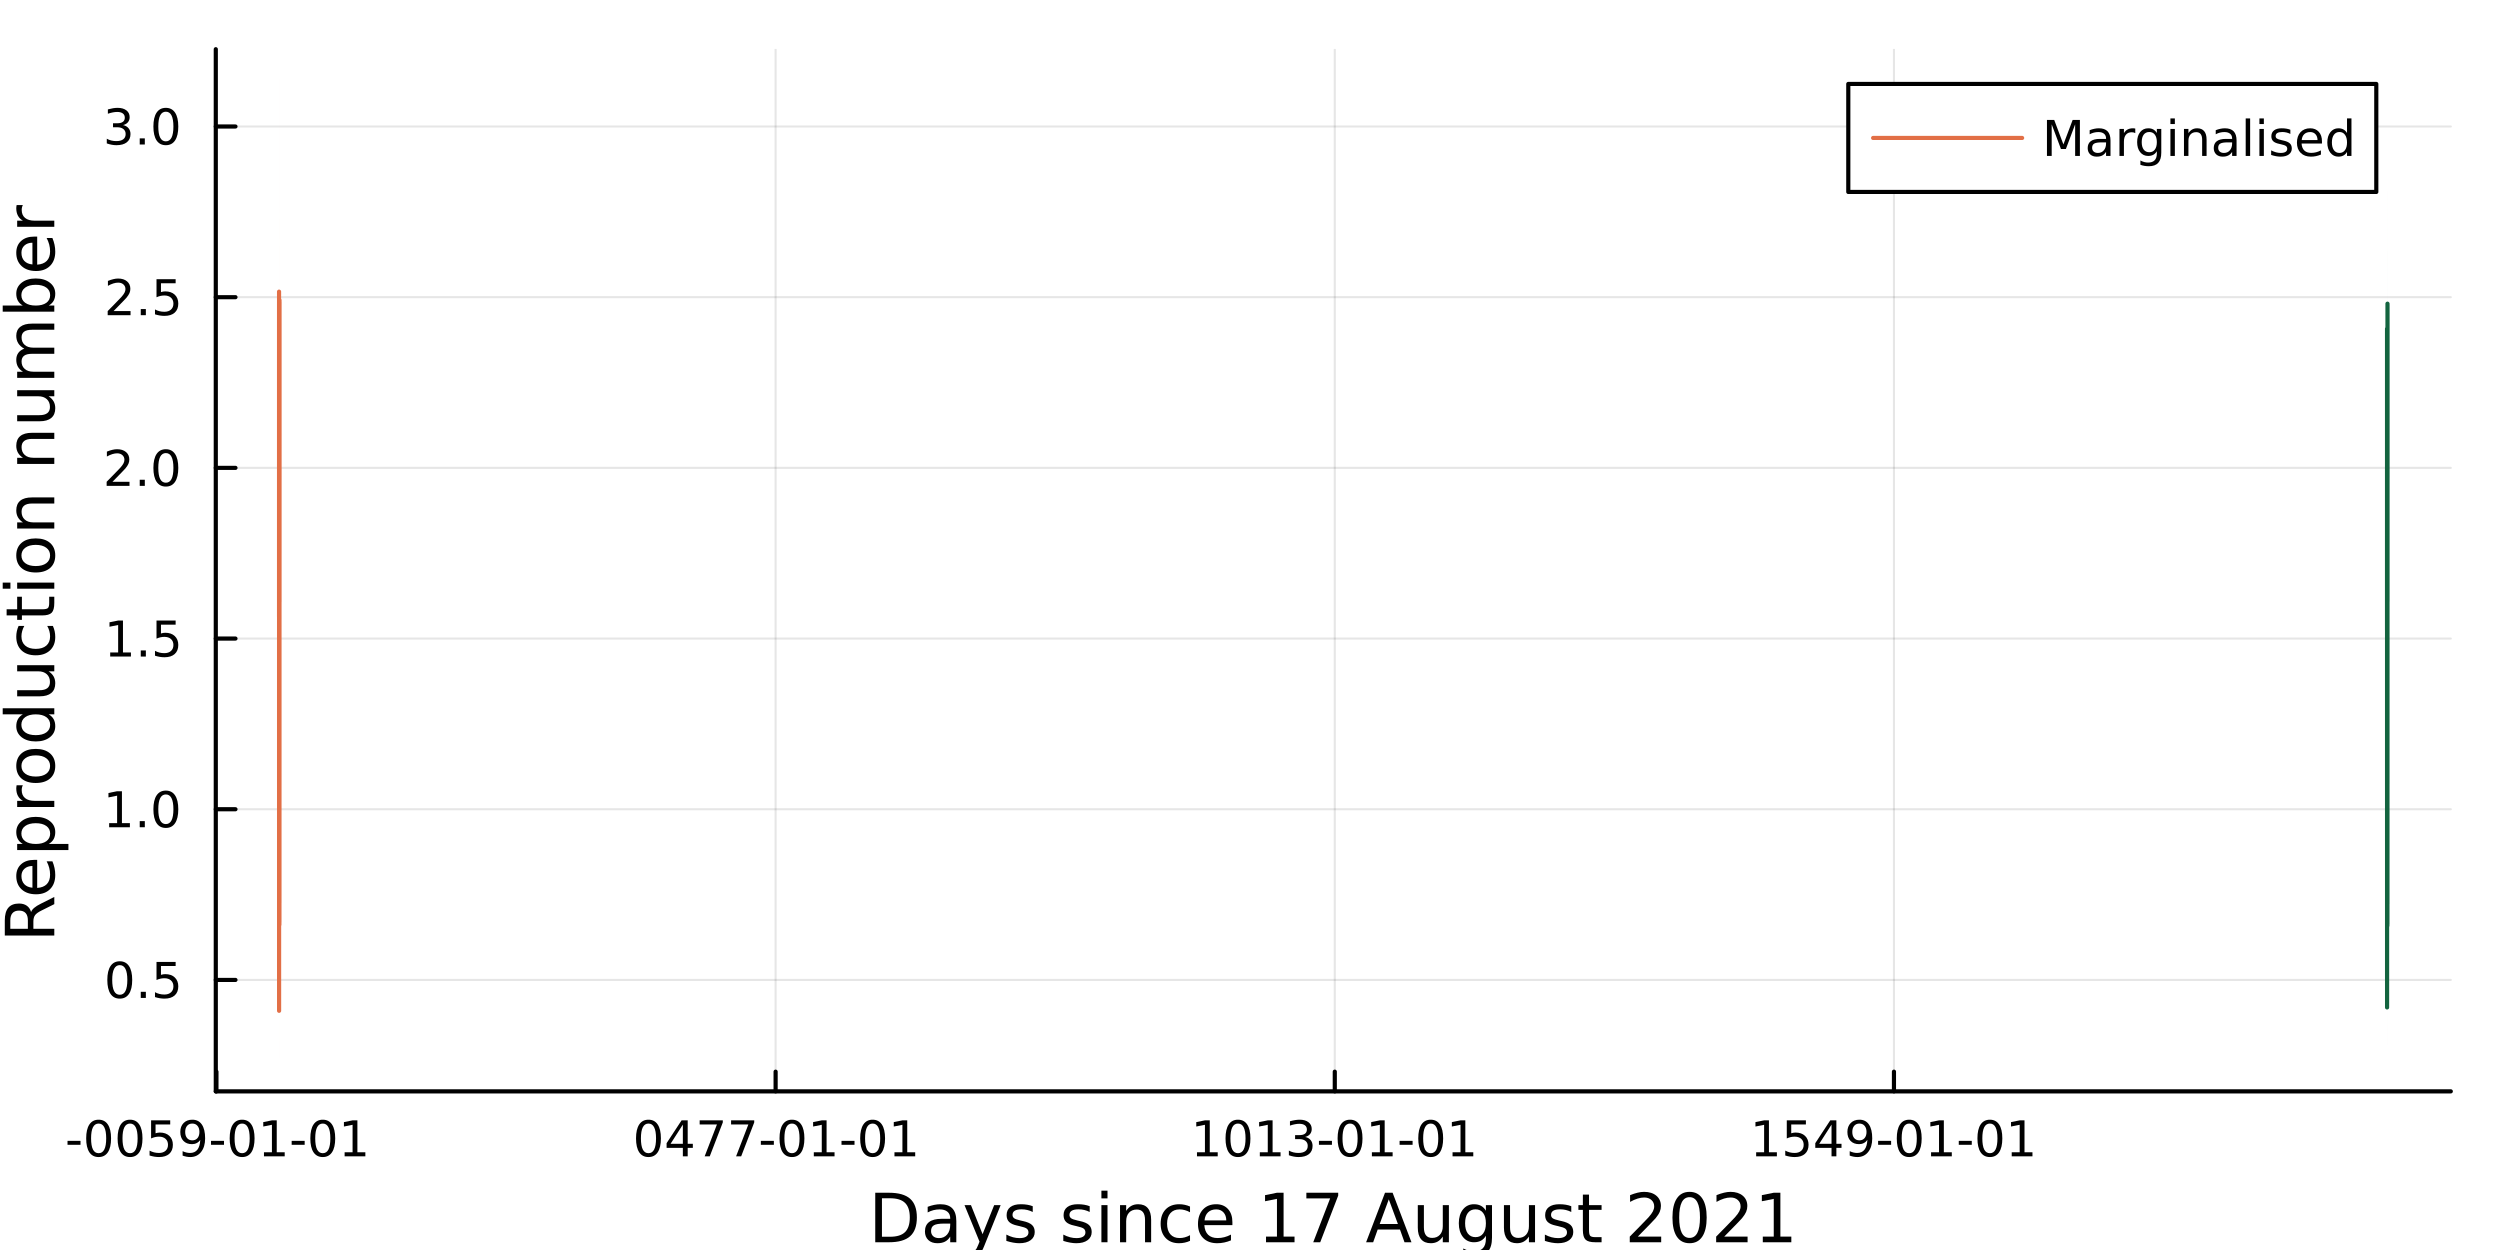 <?xml version="1.0" encoding="utf-8"?>
<svg xmlns="http://www.w3.org/2000/svg" xmlns:xlink="http://www.w3.org/1999/xlink" width="600" height="300" viewBox="0 0 2400 1200">
<rect x="0" y="0" width="2400" height="1200" fill="#333333" stroke="none"/>
<defs>
  <clipPath id="clip720">
    <rect x="0" y="0" width="2400" height="1200"/>
  </clipPath>
</defs>
<path clip-path="url(#clip720)" d="M0 1200 L2400 1200 L2400 0 L0 0  Z" fill="#ffffff" fill-rule="evenodd" fill-opacity="1"/>
<defs>
  <clipPath id="clip721">
    <rect x="480" y="0" width="1681" height="1200"/>
  </clipPath>
</defs>
<path clip-path="url(#clip720)" d="M207.153 1047.7 L2352.76 1047.7 L2352.76 47.244 L207.153 47.244  Z" fill="#ffffff" fill-rule="evenodd" fill-opacity="1"/>
<defs>
  <clipPath id="clip722">
    <rect x="207" y="47" width="2147" height="1001"/>
  </clipPath>
</defs>
<polyline clip-path="url(#clip722)" style="stroke:#000000; stroke-linecap:round; stroke-linejoin:round; stroke-width:2; stroke-opacity:0.1; fill:none" points="207.781,1047.7 207.781,47.244 "/>
<polyline clip-path="url(#clip722)" style="stroke:#000000; stroke-linecap:round; stroke-linejoin:round; stroke-width:2; stroke-opacity:0.1; fill:none" points="744.589,1047.7 744.589,47.244 "/>
<polyline clip-path="url(#clip722)" style="stroke:#000000; stroke-linecap:round; stroke-linejoin:round; stroke-width:2; stroke-opacity:0.1; fill:none" points="1281.39,1047.7 1281.39,47.244 "/>
<polyline clip-path="url(#clip722)" style="stroke:#000000; stroke-linecap:round; stroke-linejoin:round; stroke-width:2; stroke-opacity:0.1; fill:none" points="1818.2,1047.7 1818.2,47.244 "/>
<polyline clip-path="url(#clip720)" style="stroke:#000000; stroke-linecap:round; stroke-linejoin:round; stroke-width:4; stroke-opacity:1; fill:none" points="207.153,1047.7 2352.76,1047.7 "/>
<polyline clip-path="url(#clip720)" style="stroke:#000000; stroke-linecap:round; stroke-linejoin:round; stroke-width:4; stroke-opacity:1; fill:none" points="207.781,1047.7 207.781,1028.8 "/>
<polyline clip-path="url(#clip720)" style="stroke:#000000; stroke-linecap:round; stroke-linejoin:round; stroke-width:4; stroke-opacity:1; fill:none" points="744.589,1047.7 744.589,1028.8 "/>
<polyline clip-path="url(#clip720)" style="stroke:#000000; stroke-linecap:round; stroke-linejoin:round; stroke-width:4; stroke-opacity:1; fill:none" points="1281.39,1047.7 1281.39,1028.8 "/>
<polyline clip-path="url(#clip720)" style="stroke:#000000; stroke-linecap:round; stroke-linejoin:round; stroke-width:4; stroke-opacity:1; fill:none" points="1818.2,1047.7 1818.2,1028.8 "/>
<path clip-path="url(#clip720)" d="M64.818 1095.22 L77.295 1095.22 L77.295 1099.01 L64.818 1099.01 L64.818 1095.22 Z" fill="#000000" fill-rule="nonzero" fill-opacity="1" /><path clip-path="url(#clip720)" d="M94.679 1078.62 Q91.068 1078.62 89.24 1082.18 Q87.434 1085.72 87.434 1092.85 Q87.434 1099.96 89.24 1103.53 Q91.068 1107.07 94.679 1107.07 Q98.314 1107.07 100.119 1103.53 Q101.948 1099.96 101.948 1092.85 Q101.948 1085.72 100.119 1082.18 Q98.314 1078.62 94.679 1078.62 M94.679 1074.91 Q100.49 1074.91 103.545 1079.52 Q106.624 1084.1 106.624 1092.85 Q106.624 1101.58 103.545 1106.19 Q100.49 1110.77 94.679 1110.77 Q88.869 1110.77 85.79 1106.19 Q82.735 1101.58 82.735 1092.85 Q82.735 1084.1 85.79 1079.52 Q88.869 1074.91 94.679 1074.91 Z" fill="#000000" fill-rule="nonzero" fill-opacity="1" /><path clip-path="url(#clip720)" d="M124.841 1078.62 Q121.23 1078.62 119.401 1082.18 Q117.596 1085.72 117.596 1092.85 Q117.596 1099.96 119.401 1103.53 Q121.23 1107.07 124.841 1107.07 Q128.475 1107.07 130.281 1103.53 Q132.11 1099.96 132.11 1092.85 Q132.11 1085.72 130.281 1082.18 Q128.475 1078.62 124.841 1078.62 M124.841 1074.91 Q130.651 1074.91 133.707 1079.52 Q136.786 1084.1 136.786 1092.85 Q136.786 1101.58 133.707 1106.19 Q130.651 1110.77 124.841 1110.77 Q119.031 1110.77 115.952 1106.19 Q112.897 1101.58 112.897 1092.85 Q112.897 1084.1 115.952 1079.52 Q119.031 1074.91 124.841 1074.91 Z" fill="#000000" fill-rule="nonzero" fill-opacity="1" /><path clip-path="url(#clip720)" d="M145.049 1075.54 L163.406 1075.54 L163.406 1079.48 L149.332 1079.48 L149.332 1087.95 Q150.35 1087.6 151.369 1087.44 Q152.387 1087.25 153.406 1087.25 Q159.193 1087.25 162.573 1090.42 Q165.952 1093.6 165.952 1099.01 Q165.952 1104.59 162.48 1107.69 Q159.008 1110.77 152.688 1110.77 Q150.512 1110.77 148.244 1110.4 Q145.999 1110.03 143.591 1109.29 L143.591 1104.59 Q145.674 1105.72 147.897 1106.28 Q150.119 1106.84 152.596 1106.84 Q156.6 1106.84 158.938 1104.73 Q161.276 1102.62 161.276 1099.01 Q161.276 1095.4 158.938 1093.29 Q156.6 1091.19 152.596 1091.19 Q150.721 1091.19 148.846 1091.6 Q146.994 1092.02 145.049 1092.9 L145.049 1075.54 Z" fill="#000000" fill-rule="nonzero" fill-opacity="1" /><path clip-path="url(#clip720)" d="M175.304 1109.38 L175.304 1105.12 Q177.063 1105.96 178.869 1106.4 Q180.674 1106.84 182.41 1106.84 Q187.04 1106.84 189.471 1103.73 Q191.924 1100.61 192.271 1094.27 Q190.929 1096.26 188.869 1097.32 Q186.809 1098.39 184.309 1098.39 Q179.123 1098.39 176.091 1095.26 Q173.082 1092.11 173.082 1086.67 Q173.082 1081.35 176.23 1078.13 Q179.378 1074.91 184.609 1074.91 Q190.605 1074.91 193.753 1079.52 Q196.924 1084.1 196.924 1092.85 Q196.924 1101.03 193.035 1105.91 Q189.17 1110.77 182.619 1110.77 Q180.859 1110.77 179.054 1110.42 Q177.248 1110.08 175.304 1109.38 M184.609 1094.73 Q187.758 1094.73 189.586 1092.58 Q191.438 1090.42 191.438 1086.67 Q191.438 1082.95 189.586 1080.79 Q187.758 1078.62 184.609 1078.62 Q181.461 1078.62 179.609 1080.79 Q177.781 1082.95 177.781 1086.67 Q177.781 1090.42 179.609 1092.58 Q181.461 1094.73 184.609 1094.73 Z" fill="#000000" fill-rule="nonzero" fill-opacity="1" /><path clip-path="url(#clip720)" d="M202.572 1095.22 L215.049 1095.22 L215.049 1099.01 L202.572 1099.01 L202.572 1095.22 Z" fill="#000000" fill-rule="nonzero" fill-opacity="1" /><path clip-path="url(#clip720)" d="M232.433 1078.62 Q228.822 1078.62 226.993 1082.18 Q225.188 1085.72 225.188 1092.85 Q225.188 1099.96 226.993 1103.53 Q228.822 1107.07 232.433 1107.07 Q236.067 1107.07 237.873 1103.53 Q239.702 1099.96 239.702 1092.85 Q239.702 1085.72 237.873 1082.18 Q236.067 1078.62 232.433 1078.62 M232.433 1074.91 Q238.243 1074.91 241.299 1079.52 Q244.378 1084.1 244.378 1092.85 Q244.378 1101.58 241.299 1106.19 Q238.243 1110.77 232.433 1110.77 Q226.623 1110.77 223.544 1106.19 Q220.489 1101.58 220.489 1092.85 Q220.489 1084.1 223.544 1079.52 Q226.623 1074.91 232.433 1074.91 Z" fill="#000000" fill-rule="nonzero" fill-opacity="1" /><path clip-path="url(#clip720)" d="M253.405 1106.16 L261.044 1106.16 L261.044 1079.8 L252.734 1081.47 L252.734 1077.21 L260.998 1075.54 L265.674 1075.54 L265.674 1106.16 L273.313 1106.16 L273.313 1110.1 L253.405 1110.1 L253.405 1106.16 Z" fill="#000000" fill-rule="nonzero" fill-opacity="1" /><path clip-path="url(#clip720)" d="M280.002 1095.22 L292.479 1095.22 L292.479 1099.01 L280.002 1099.01 L280.002 1095.22 Z" fill="#000000" fill-rule="nonzero" fill-opacity="1" /><path clip-path="url(#clip720)" d="M309.863 1078.62 Q306.252 1078.62 304.424 1082.18 Q302.618 1085.72 302.618 1092.85 Q302.618 1099.96 304.424 1103.53 Q306.252 1107.07 309.863 1107.07 Q313.498 1107.07 315.303 1103.53 Q317.132 1099.96 317.132 1092.85 Q317.132 1085.72 315.303 1082.18 Q313.498 1078.62 309.863 1078.62 M309.863 1074.91 Q315.674 1074.91 318.729 1079.52 Q321.808 1084.1 321.808 1092.85 Q321.808 1101.58 318.729 1106.19 Q315.674 1110.77 309.863 1110.77 Q304.053 1110.77 300.975 1106.19 Q297.919 1101.58 297.919 1092.85 Q297.919 1084.1 300.975 1079.52 Q304.053 1074.91 309.863 1074.91 Z" fill="#000000" fill-rule="nonzero" fill-opacity="1" /><path clip-path="url(#clip720)" d="M330.836 1106.16 L338.474 1106.16 L338.474 1079.8 L330.164 1081.47 L330.164 1077.21 L338.428 1075.54 L343.104 1075.54 L343.104 1106.16 L350.743 1106.16 L350.743 1110.1 L330.836 1110.1 L330.836 1106.16 Z" fill="#000000" fill-rule="nonzero" fill-opacity="1" /><path clip-path="url(#clip720)" d="M622.53 1078.62 Q618.919 1078.62 617.09 1082.18 Q615.284 1085.72 615.284 1092.85 Q615.284 1099.96 617.09 1103.53 Q618.919 1107.07 622.53 1107.07 Q626.164 1107.07 627.97 1103.53 Q629.798 1099.96 629.798 1092.85 Q629.798 1085.72 627.97 1082.18 Q626.164 1078.62 622.53 1078.62 M622.53 1074.91 Q628.34 1074.91 631.396 1079.52 Q634.474 1084.1 634.474 1092.85 Q634.474 1101.58 631.396 1106.19 Q628.34 1110.77 622.53 1110.77 Q616.72 1110.77 613.641 1106.19 Q610.585 1101.58 610.585 1092.85 Q610.585 1084.1 613.641 1079.52 Q616.72 1074.91 622.53 1074.91 Z" fill="#000000" fill-rule="nonzero" fill-opacity="1" /><path clip-path="url(#clip720)" d="M655.539 1079.61 L643.733 1098.06 L655.539 1098.06 L655.539 1079.61 M654.312 1075.54 L660.192 1075.54 L660.192 1098.06 L665.122 1098.06 L665.122 1101.95 L660.192 1101.95 L660.192 1110.1 L655.539 1110.1 L655.539 1101.95 L639.937 1101.95 L639.937 1097.44 L654.312 1075.54 Z" fill="#000000" fill-rule="nonzero" fill-opacity="1" /><path clip-path="url(#clip720)" d="M671.673 1075.54 L693.895 1075.54 L693.895 1077.53 L681.349 1110.1 L676.465 1110.1 L688.27 1079.48 L671.673 1079.48 L671.673 1075.54 Z" fill="#000000" fill-rule="nonzero" fill-opacity="1" /><path clip-path="url(#clip720)" d="M701.835 1075.54 L724.057 1075.54 L724.057 1077.53 L711.511 1110.1 L706.627 1110.1 L718.432 1079.48 L701.835 1079.48 L701.835 1075.54 Z" fill="#000000" fill-rule="nonzero" fill-opacity="1" /><path clip-path="url(#clip720)" d="M730.423 1095.22 L742.9 1095.22 L742.9 1099.01 L730.423 1099.01 L730.423 1095.22 Z" fill="#000000" fill-rule="nonzero" fill-opacity="1" /><path clip-path="url(#clip720)" d="M760.284 1078.62 Q756.673 1078.62 754.844 1082.18 Q753.038 1085.72 753.038 1092.85 Q753.038 1099.96 754.844 1103.53 Q756.673 1107.07 760.284 1107.07 Q763.918 1107.07 765.724 1103.53 Q767.552 1099.96 767.552 1092.85 Q767.552 1085.72 765.724 1082.18 Q763.918 1078.62 760.284 1078.62 M760.284 1074.91 Q766.094 1074.91 769.149 1079.52 Q772.228 1084.1 772.228 1092.85 Q772.228 1101.58 769.149 1106.19 Q766.094 1110.77 760.284 1110.77 Q754.474 1110.77 751.395 1106.19 Q748.339 1101.58 748.339 1092.85 Q748.339 1084.1 751.395 1079.52 Q754.474 1074.91 760.284 1074.91 Z" fill="#000000" fill-rule="nonzero" fill-opacity="1" /><path clip-path="url(#clip720)" d="M781.256 1106.16 L788.895 1106.16 L788.895 1079.8 L780.585 1081.47 L780.585 1077.21 L788.848 1075.54 L793.524 1075.54 L793.524 1106.16 L801.163 1106.16 L801.163 1110.1 L781.256 1110.1 L781.256 1106.16 Z" fill="#000000" fill-rule="nonzero" fill-opacity="1" /><path clip-path="url(#clip720)" d="M807.853 1095.22 L820.33 1095.22 L820.33 1099.01 L807.853 1099.01 L807.853 1095.22 Z" fill="#000000" fill-rule="nonzero" fill-opacity="1" /><path clip-path="url(#clip720)" d="M837.714 1078.62 Q834.103 1078.62 832.274 1082.18 Q830.469 1085.72 830.469 1092.85 Q830.469 1099.96 832.274 1103.53 Q834.103 1107.07 837.714 1107.07 Q841.348 1107.07 843.154 1103.53 Q844.982 1099.96 844.982 1092.85 Q844.982 1085.72 843.154 1082.18 Q841.348 1078.62 837.714 1078.62 M837.714 1074.91 Q843.524 1074.91 846.58 1079.52 Q849.658 1084.1 849.658 1092.85 Q849.658 1101.58 846.58 1106.19 Q843.524 1110.77 837.714 1110.77 Q831.904 1110.77 828.825 1106.19 Q825.769 1101.58 825.769 1092.85 Q825.769 1084.1 828.825 1079.52 Q831.904 1074.91 837.714 1074.91 Z" fill="#000000" fill-rule="nonzero" fill-opacity="1" /><path clip-path="url(#clip720)" d="M858.686 1106.16 L866.325 1106.16 L866.325 1079.8 L858.015 1081.47 L858.015 1077.21 L866.279 1075.54 L870.954 1075.54 L870.954 1106.16 L878.593 1106.16 L878.593 1110.1 L858.686 1110.1 L858.686 1106.16 Z" fill="#000000" fill-rule="nonzero" fill-opacity="1" /><path clip-path="url(#clip720)" d="M1149.1 1106.16 L1156.74 1106.16 L1156.74 1079.8 L1148.43 1081.47 L1148.43 1077.21 L1156.69 1075.54 L1161.37 1075.54 L1161.37 1106.16 L1169.01 1106.16 L1169.01 1110.1 L1149.1 1110.1 L1149.1 1106.16 Z" fill="#000000" fill-rule="nonzero" fill-opacity="1" /><path clip-path="url(#clip720)" d="M1188.45 1078.62 Q1184.84 1078.62 1183.01 1082.18 Q1181.21 1085.72 1181.21 1092.85 Q1181.21 1099.96 1183.01 1103.53 Q1184.84 1107.07 1188.45 1107.07 Q1192.09 1107.07 1193.89 1103.53 Q1195.72 1099.96 1195.72 1092.85 Q1195.72 1085.72 1193.89 1082.18 Q1192.09 1078.62 1188.45 1078.62 M1188.45 1074.91 Q1194.26 1074.91 1197.32 1079.52 Q1200.4 1084.1 1200.4 1092.85 Q1200.4 1101.58 1197.32 1106.19 Q1194.26 1110.77 1188.45 1110.77 Q1182.64 1110.77 1179.56 1106.19 Q1176.51 1101.58 1176.51 1092.85 Q1176.51 1084.1 1179.56 1079.52 Q1182.64 1074.91 1188.45 1074.91 Z" fill="#000000" fill-rule="nonzero" fill-opacity="1" /><path clip-path="url(#clip720)" d="M1209.43 1106.16 L1217.06 1106.16 L1217.06 1079.8 L1208.75 1081.47 L1208.75 1077.21 L1217.02 1075.54 L1221.69 1075.54 L1221.69 1106.16 L1229.33 1106.16 L1229.33 1110.1 L1209.43 1110.1 L1209.43 1106.16 Z" fill="#000000" fill-rule="nonzero" fill-opacity="1" /><path clip-path="url(#clip720)" d="M1252.94 1091.47 Q1256.3 1092.18 1258.18 1094.45 Q1260.07 1096.72 1260.07 1100.05 Q1260.07 1105.17 1256.55 1107.97 Q1253.04 1110.77 1246.55 1110.77 Q1244.38 1110.77 1242.06 1110.33 Q1239.77 1109.91 1237.32 1109.06 L1237.32 1104.54 Q1239.26 1105.68 1241.58 1106.26 Q1243.89 1106.84 1246.42 1106.84 Q1250.81 1106.84 1253.11 1105.1 Q1255.42 1103.36 1255.42 1100.05 Q1255.42 1097 1253.27 1095.29 Q1251.14 1093.55 1247.32 1093.55 L1243.29 1093.55 L1243.29 1089.71 L1247.5 1089.71 Q1250.95 1089.71 1252.78 1088.34 Q1254.61 1086.95 1254.61 1084.36 Q1254.61 1081.7 1252.71 1080.29 Q1250.84 1078.85 1247.32 1078.85 Q1245.4 1078.85 1243.2 1079.27 Q1241 1079.68 1238.36 1080.56 L1238.36 1076.4 Q1241.02 1075.66 1243.34 1075.29 Q1245.68 1074.91 1247.74 1074.91 Q1253.06 1074.91 1256.16 1077.35 Q1259.26 1079.75 1259.26 1083.87 Q1259.26 1086.74 1257.62 1088.73 Q1255.98 1090.7 1252.94 1091.47 Z" fill="#000000" fill-rule="nonzero" fill-opacity="1" /><path clip-path="url(#clip720)" d="M1266.18 1095.22 L1278.66 1095.22 L1278.66 1099.01 L1266.18 1099.01 L1266.18 1095.22 Z" fill="#000000" fill-rule="nonzero" fill-opacity="1" /><path clip-path="url(#clip720)" d="M1296.05 1078.62 Q1292.43 1078.62 1290.61 1082.18 Q1288.8 1085.72 1288.8 1092.85 Q1288.8 1099.96 1290.61 1103.53 Q1292.43 1107.07 1296.05 1107.07 Q1299.68 1107.07 1301.49 1103.53 Q1303.31 1099.96 1303.31 1092.85 Q1303.31 1085.72 1301.49 1082.18 Q1299.68 1078.62 1296.05 1078.62 M1296.05 1074.91 Q1301.86 1074.91 1304.91 1079.52 Q1307.99 1084.1 1307.99 1092.85 Q1307.99 1101.58 1304.91 1106.19 Q1301.86 1110.77 1296.05 1110.77 Q1290.24 1110.77 1287.16 1106.19 Q1284.1 1101.58 1284.1 1092.85 Q1284.1 1084.1 1287.16 1079.52 Q1290.24 1074.91 1296.05 1074.91 Z" fill="#000000" fill-rule="nonzero" fill-opacity="1" /><path clip-path="url(#clip720)" d="M1317.02 1106.16 L1324.66 1106.16 L1324.66 1079.8 L1316.35 1081.47 L1316.35 1077.21 L1324.61 1075.54 L1329.29 1075.54 L1329.29 1106.16 L1336.92 1106.16 L1336.92 1110.1 L1317.02 1110.1 L1317.02 1106.16 Z" fill="#000000" fill-rule="nonzero" fill-opacity="1" /><path clip-path="url(#clip720)" d="M1343.61 1095.22 L1356.09 1095.22 L1356.09 1099.01 L1343.61 1099.01 L1343.61 1095.22 Z" fill="#000000" fill-rule="nonzero" fill-opacity="1" /><path clip-path="url(#clip720)" d="M1373.48 1078.62 Q1369.86 1078.62 1368.04 1082.18 Q1366.23 1085.72 1366.23 1092.85 Q1366.23 1099.96 1368.04 1103.53 Q1369.86 1107.07 1373.48 1107.07 Q1377.11 1107.07 1378.92 1103.53 Q1380.74 1099.96 1380.74 1092.85 Q1380.74 1085.72 1378.92 1082.18 Q1377.11 1078.62 1373.48 1078.62 M1373.48 1074.91 Q1379.29 1074.91 1382.34 1079.52 Q1385.42 1084.1 1385.42 1092.85 Q1385.42 1101.58 1382.34 1106.19 Q1379.29 1110.77 1373.48 1110.77 Q1367.67 1110.77 1364.59 1106.19 Q1361.53 1101.58 1361.53 1092.85 Q1361.53 1084.1 1364.59 1079.52 Q1367.67 1074.91 1373.48 1074.91 Z" fill="#000000" fill-rule="nonzero" fill-opacity="1" /><path clip-path="url(#clip720)" d="M1394.45 1106.16 L1402.09 1106.16 L1402.09 1079.8 L1393.78 1081.47 L1393.78 1077.21 L1402.04 1075.54 L1406.72 1075.54 L1406.72 1106.16 L1414.35 1106.16 L1414.35 1110.1 L1394.45 1110.1 L1394.45 1106.16 Z" fill="#000000" fill-rule="nonzero" fill-opacity="1" /><path clip-path="url(#clip720)" d="M1685.91 1106.16 L1693.55 1106.16 L1693.55 1079.8 L1685.24 1081.47 L1685.24 1077.21 L1693.5 1075.54 L1698.18 1075.54 L1698.18 1106.16 L1705.81 1106.16 L1705.81 1110.1 L1685.91 1110.1 L1685.91 1106.16 Z" fill="#000000" fill-rule="nonzero" fill-opacity="1" /><path clip-path="url(#clip720)" d="M1715.31 1075.54 L1733.66 1075.54 L1733.66 1079.48 L1719.59 1079.48 L1719.59 1087.95 Q1720.61 1087.6 1721.63 1087.44 Q1722.64 1087.25 1723.66 1087.25 Q1729.45 1087.25 1732.83 1090.42 Q1736.21 1093.6 1736.21 1099.01 Q1736.21 1104.59 1732.74 1107.69 Q1729.26 1110.77 1722.94 1110.77 Q1720.77 1110.77 1718.5 1110.4 Q1716.25 1110.03 1713.85 1109.29 L1713.85 1104.59 Q1715.93 1105.72 1718.15 1106.28 Q1720.38 1106.84 1722.85 1106.84 Q1726.86 1106.84 1729.19 1104.73 Q1731.53 1102.62 1731.53 1099.01 Q1731.53 1095.4 1729.19 1093.29 Q1726.86 1091.19 1722.85 1091.19 Q1720.98 1091.19 1719.1 1091.6 Q1717.25 1092.02 1715.31 1092.9 L1715.31 1075.54 Z" fill="#000000" fill-rule="nonzero" fill-opacity="1" /><path clip-path="url(#clip720)" d="M1758.27 1079.61 L1746.46 1098.06 L1758.27 1098.06 L1758.27 1079.61 M1757.04 1075.54 L1762.92 1075.54 L1762.92 1098.06 L1767.85 1098.06 L1767.85 1101.95 L1762.92 1101.95 L1762.92 1110.1 L1758.27 1110.1 L1758.27 1101.95 L1742.67 1101.95 L1742.67 1097.44 L1757.04 1075.54 Z" fill="#000000" fill-rule="nonzero" fill-opacity="1" /><path clip-path="url(#clip720)" d="M1775.72 1109.38 L1775.72 1105.12 Q1777.48 1105.96 1779.29 1106.4 Q1781.09 1106.84 1782.83 1106.84 Q1787.46 1106.84 1789.89 1103.73 Q1792.34 1100.61 1792.69 1094.27 Q1791.35 1096.26 1789.29 1097.32 Q1787.23 1098.39 1784.73 1098.39 Q1779.54 1098.39 1776.51 1095.26 Q1773.5 1092.11 1773.5 1086.67 Q1773.5 1081.35 1776.65 1078.13 Q1779.8 1074.91 1785.03 1074.91 Q1791.02 1074.91 1794.17 1079.52 Q1797.34 1084.1 1797.34 1092.85 Q1797.34 1101.03 1793.45 1105.91 Q1789.59 1110.77 1783.04 1110.77 Q1781.28 1110.77 1779.47 1110.42 Q1777.67 1110.08 1775.72 1109.38 M1785.03 1094.73 Q1788.18 1094.73 1790 1092.58 Q1791.86 1090.42 1791.86 1086.67 Q1791.86 1082.95 1790 1080.79 Q1788.18 1078.62 1785.03 1078.62 Q1781.88 1078.62 1780.03 1080.79 Q1778.2 1082.95 1778.2 1086.67 Q1778.2 1090.42 1780.03 1092.58 Q1781.88 1094.73 1785.03 1094.73 Z" fill="#000000" fill-rule="nonzero" fill-opacity="1" /><path clip-path="url(#clip720)" d="M1802.99 1095.22 L1815.47 1095.22 L1815.47 1099.01 L1802.99 1099.01 L1802.99 1095.22 Z" fill="#000000" fill-rule="nonzero" fill-opacity="1" /><path clip-path="url(#clip720)" d="M1832.85 1078.62 Q1829.24 1078.62 1827.41 1082.18 Q1825.61 1085.72 1825.61 1092.85 Q1825.61 1099.96 1827.41 1103.53 Q1829.24 1107.07 1832.85 1107.07 Q1836.49 1107.07 1838.29 1103.53 Q1840.12 1099.96 1840.12 1092.85 Q1840.12 1085.72 1838.29 1082.18 Q1836.49 1078.62 1832.85 1078.62 M1832.85 1074.91 Q1838.66 1074.91 1841.72 1079.52 Q1844.8 1084.1 1844.8 1092.85 Q1844.8 1101.58 1841.72 1106.19 Q1838.66 1110.77 1832.85 1110.77 Q1827.04 1110.77 1823.96 1106.19 Q1820.91 1101.58 1820.91 1092.85 Q1820.91 1084.1 1823.96 1079.52 Q1827.04 1074.91 1832.85 1074.91 Z" fill="#000000" fill-rule="nonzero" fill-opacity="1" /><path clip-path="url(#clip720)" d="M1853.82 1106.16 L1861.46 1106.16 L1861.46 1079.8 L1853.15 1081.47 L1853.15 1077.21 L1861.42 1075.54 L1866.09 1075.54 L1866.09 1106.16 L1873.73 1106.16 L1873.73 1110.1 L1853.82 1110.1 L1853.82 1106.16 Z" fill="#000000" fill-rule="nonzero" fill-opacity="1" /><path clip-path="url(#clip720)" d="M1880.42 1095.22 L1892.9 1095.22 L1892.9 1099.01 L1880.42 1099.01 L1880.42 1095.22 Z" fill="#000000" fill-rule="nonzero" fill-opacity="1" /><path clip-path="url(#clip720)" d="M1910.28 1078.62 Q1906.67 1078.62 1904.84 1082.18 Q1903.04 1085.72 1903.04 1092.85 Q1903.04 1099.96 1904.84 1103.53 Q1906.67 1107.07 1910.28 1107.07 Q1913.92 1107.07 1915.72 1103.53 Q1917.55 1099.96 1917.55 1092.85 Q1917.55 1085.72 1915.72 1082.18 Q1913.92 1078.62 1910.28 1078.62 M1910.28 1074.91 Q1916.09 1074.91 1919.15 1079.52 Q1922.23 1084.1 1922.23 1092.85 Q1922.23 1101.58 1919.15 1106.19 Q1916.09 1110.77 1910.28 1110.77 Q1904.47 1110.77 1901.39 1106.19 Q1898.34 1101.58 1898.34 1092.85 Q1898.34 1084.1 1901.39 1079.52 Q1904.47 1074.91 1910.28 1074.91 Z" fill="#000000" fill-rule="nonzero" fill-opacity="1" /><path clip-path="url(#clip720)" d="M1931.25 1106.16 L1938.89 1106.16 L1938.89 1079.8 L1930.58 1081.47 L1930.58 1077.21 L1938.85 1075.54 L1943.52 1075.54 L1943.52 1106.16 L1951.16 1106.16 L1951.16 1110.1 L1931.25 1110.1 L1931.25 1106.16 Z" fill="#000000" fill-rule="nonzero" fill-opacity="1" /><path clip-path="url(#clip720)" d="M846.673 1150.33 L846.673 1187.28 L854.439 1187.28 Q864.274 1187.28 868.825 1182.82 Q873.409 1178.37 873.409 1168.76 Q873.409 1159.21 868.825 1154.78 Q864.274 1150.33 854.439 1150.33 L846.673 1150.33 M840.243 1145.04 L853.452 1145.04 Q867.266 1145.04 873.727 1150.8 Q880.188 1156.53 880.188 1168.76 Q880.188 1181.04 873.695 1186.8 Q867.202 1192.56 853.452 1192.56 L840.243 1192.56 L840.243 1145.04 Z" fill="#000000" fill-rule="nonzero" fill-opacity="1" /><path clip-path="url(#clip720)" d="M906.383 1174.64 Q899.285 1174.64 896.548 1176.27 Q893.811 1177.89 893.811 1181.81 Q893.811 1184.92 895.848 1186.77 Q897.917 1188.59 901.45 1188.59 Q906.319 1188.59 909.247 1185.15 Q912.208 1181.68 912.208 1175.95 L912.208 1174.64 L906.383 1174.64 M918.064 1172.23 L918.064 1192.56 L912.208 1192.56 L912.208 1187.15 Q910.202 1190.4 907.21 1191.96 Q904.219 1193.49 899.89 1193.49 Q894.415 1193.49 891.169 1190.43 Q887.954 1187.34 887.954 1182.19 Q887.954 1176.17 891.965 1173.12 Q896.007 1170.06 903.996 1170.06 L912.208 1170.06 L912.208 1169.49 Q912.208 1165.45 909.534 1163.25 Q906.892 1161.02 902.086 1161.02 Q899.031 1161.02 896.134 1161.75 Q893.238 1162.49 890.564 1163.95 L890.564 1158.54 Q893.779 1157.3 896.803 1156.69 Q899.826 1156.06 902.691 1156.06 Q910.425 1156.06 914.245 1160.07 Q918.064 1164.08 918.064 1172.23 Z" fill="#000000" fill-rule="nonzero" fill-opacity="1" /><path clip-path="url(#clip720)" d="M944.959 1195.87 Q942.476 1202.24 940.121 1204.18 Q937.766 1206.12 933.819 1206.12 L929.14 1206.12 L929.14 1201.22 L932.578 1201.22 Q934.997 1201.22 936.334 1200.08 Q937.67 1198.93 939.294 1194.66 L940.344 1191.99 L925.926 1156.92 L932.132 1156.92 L943.272 1184.8 L954.412 1156.92 L960.619 1156.92 L944.959 1195.87 Z" fill="#000000" fill-rule="nonzero" fill-opacity="1" /><path clip-path="url(#clip720)" d="M991.429 1157.97 L991.429 1163.5 Q988.946 1162.23 986.273 1161.59 Q983.599 1160.96 980.734 1160.96 Q976.374 1160.96 974.178 1162.29 Q972.013 1163.63 972.013 1166.31 Q972.013 1168.34 973.573 1169.52 Q975.133 1170.67 979.843 1171.72 L981.848 1172.16 Q988.087 1173.5 990.697 1175.95 Q993.338 1178.37 993.338 1182.73 Q993.338 1187.69 989.392 1190.59 Q985.477 1193.49 978.602 1193.49 Q975.737 1193.49 972.618 1192.91 Q969.531 1192.37 966.093 1191.26 L966.093 1185.21 Q969.34 1186.9 972.491 1187.76 Q975.642 1188.59 978.729 1188.59 Q982.867 1188.59 985.095 1187.18 Q987.323 1185.75 987.323 1183.17 Q987.323 1180.79 985.7 1179.51 Q984.108 1178.24 978.666 1177.06 L976.629 1176.59 Q971.186 1175.44 968.767 1173.08 Q966.348 1170.7 966.348 1166.56 Q966.348 1161.53 969.913 1158.79 Q973.477 1156.06 980.034 1156.06 Q983.281 1156.06 986.145 1156.53 Q989.01 1157.01 991.429 1157.97 Z" fill="#000000" fill-rule="nonzero" fill-opacity="1" /><path clip-path="url(#clip720)" d="M1046.11 1157.97 L1046.11 1163.5 Q1043.63 1162.23 1040.95 1161.59 Q1038.28 1160.96 1035.42 1160.96 Q1031.06 1160.96 1028.86 1162.29 Q1026.69 1163.63 1026.69 1166.31 Q1026.69 1168.34 1028.25 1169.52 Q1029.81 1170.67 1034.52 1171.72 L1036.53 1172.16 Q1042.77 1173.5 1045.38 1175.95 Q1048.02 1178.37 1048.02 1182.73 Q1048.02 1187.69 1044.07 1190.59 Q1040.16 1193.49 1033.28 1193.49 Q1030.42 1193.49 1027.3 1192.91 Q1024.21 1192.37 1020.77 1191.26 L1020.77 1185.21 Q1024.02 1186.9 1027.17 1187.76 Q1030.32 1188.59 1033.41 1188.59 Q1037.55 1188.59 1039.78 1187.18 Q1042 1185.75 1042 1183.17 Q1042 1180.79 1040.38 1179.51 Q1038.79 1178.24 1033.35 1177.06 L1031.31 1176.59 Q1025.87 1175.44 1023.45 1173.08 Q1021.03 1170.7 1021.03 1166.56 Q1021.03 1161.53 1024.59 1158.79 Q1028.16 1156.06 1034.72 1156.06 Q1037.96 1156.06 1040.83 1156.53 Q1043.69 1157.01 1046.11 1157.97 Z" fill="#000000" fill-rule="nonzero" fill-opacity="1" /><path clip-path="url(#clip720)" d="M1057.35 1156.92 L1063.2 1156.92 L1063.2 1192.56 L1057.35 1192.56 L1057.35 1156.92 M1057.35 1143.04 L1063.2 1143.04 L1063.2 1150.45 L1057.35 1150.45 L1057.35 1143.04 Z" fill="#000000" fill-rule="nonzero" fill-opacity="1" /><path clip-path="url(#clip720)" d="M1105.09 1171.05 L1105.09 1192.56 L1099.23 1192.56 L1099.23 1171.24 Q1099.23 1166.18 1097.26 1163.66 Q1095.29 1161.15 1091.34 1161.15 Q1086.6 1161.15 1083.86 1164.17 Q1081.12 1167.2 1081.12 1172.42 L1081.12 1192.56 L1075.23 1192.56 L1075.23 1156.92 L1081.12 1156.92 L1081.12 1162.45 Q1083.22 1159.24 1086.05 1157.65 Q1088.92 1156.06 1092.64 1156.06 Q1098.79 1156.06 1101.94 1159.88 Q1105.09 1163.66 1105.09 1171.05 Z" fill="#000000" fill-rule="nonzero" fill-opacity="1" /><path clip-path="url(#clip720)" d="M1142.42 1158.28 L1142.42 1163.76 Q1139.94 1162.39 1137.43 1161.72 Q1134.94 1161.02 1132.4 1161.02 Q1126.7 1161.02 1123.55 1164.65 Q1120.4 1168.25 1120.4 1174.77 Q1120.4 1181.3 1123.55 1184.92 Q1126.7 1188.52 1132.4 1188.52 Q1134.94 1188.52 1137.43 1187.85 Q1139.94 1187.15 1142.42 1185.78 L1142.42 1191.2 Q1139.97 1192.34 1137.33 1192.91 Q1134.72 1193.49 1131.76 1193.49 Q1123.71 1193.49 1118.97 1188.43 Q1114.22 1183.37 1114.22 1174.77 Q1114.22 1166.05 1119 1161.05 Q1123.8 1156.06 1132.14 1156.06 Q1134.85 1156.06 1137.43 1156.63 Q1140 1157.17 1142.42 1158.28 Z" fill="#000000" fill-rule="nonzero" fill-opacity="1" /><path clip-path="url(#clip720)" d="M1183.1 1173.28 L1183.1 1176.14 L1156.17 1176.14 Q1156.56 1182.19 1159.8 1185.37 Q1163.08 1188.52 1168.9 1188.52 Q1172.28 1188.52 1175.43 1187.69 Q1178.61 1186.87 1181.73 1185.21 L1181.73 1190.75 Q1178.58 1192.09 1175.27 1192.79 Q1171.96 1193.49 1168.55 1193.49 Q1160.02 1193.49 1155.03 1188.52 Q1150.06 1183.56 1150.06 1175.09 Q1150.06 1166.34 1154.77 1161.21 Q1159.52 1156.06 1167.54 1156.06 Q1174.73 1156.06 1178.9 1160.7 Q1183.1 1165.32 1183.1 1173.28 M1177.24 1171.56 Q1177.18 1166.75 1174.54 1163.89 Q1171.93 1161.02 1167.6 1161.02 Q1162.7 1161.02 1159.74 1163.79 Q1156.81 1166.56 1156.36 1171.59 L1177.24 1171.56 Z" fill="#000000" fill-rule="nonzero" fill-opacity="1" /><path clip-path="url(#clip720)" d="M1215.37 1187.15 L1225.88 1187.15 L1225.88 1150.9 L1214.45 1153.19 L1214.45 1147.34 L1225.81 1145.04 L1232.24 1145.04 L1232.24 1187.15 L1242.75 1187.15 L1242.75 1192.56 L1215.37 1192.56 L1215.37 1187.15 Z" fill="#000000" fill-rule="nonzero" fill-opacity="1" /><path clip-path="url(#clip720)" d="M1254.11 1145.04 L1284.67 1145.04 L1284.67 1147.78 L1267.41 1192.56 L1260.7 1192.56 L1276.93 1150.45 L1254.11 1150.45 L1254.11 1145.04 Z" fill="#000000" fill-rule="nonzero" fill-opacity="1" /><path clip-path="url(#clip720)" d="M1333.24 1151.38 L1324.51 1175.03 L1341.99 1175.03 L1333.24 1151.38 M1329.61 1145.04 L1336.9 1145.04 L1355.01 1192.56 L1348.32 1192.56 L1343.99 1180.37 L1322.57 1180.37 L1318.24 1192.56 L1311.46 1192.56 L1329.61 1145.04 Z" fill="#000000" fill-rule="nonzero" fill-opacity="1" /><path clip-path="url(#clip720)" d="M1361.09 1178.5 L1361.09 1156.92 L1366.94 1156.92 L1366.94 1178.27 Q1366.94 1183.33 1368.92 1185.88 Q1370.89 1188.39 1374.84 1188.39 Q1379.58 1188.39 1382.31 1185.37 Q1385.08 1182.35 1385.08 1177.13 L1385.08 1156.92 L1390.94 1156.92 L1390.94 1192.56 L1385.08 1192.56 L1385.08 1187.09 Q1382.95 1190.34 1380.12 1191.93 Q1377.32 1193.49 1373.59 1193.49 Q1367.45 1193.49 1364.27 1189.67 Q1361.09 1185.85 1361.09 1178.5 M1375.82 1156.06 L1375.82 1156.06 Z" fill="#000000" fill-rule="nonzero" fill-opacity="1" /><path clip-path="url(#clip720)" d="M1426.46 1174.33 Q1426.46 1167.96 1423.82 1164.46 Q1421.21 1160.96 1416.47 1160.96 Q1411.76 1160.96 1409.11 1164.46 Q1406.5 1167.96 1406.5 1174.33 Q1406.5 1180.66 1409.11 1184.16 Q1411.76 1187.66 1416.47 1187.66 Q1421.21 1187.66 1423.82 1184.16 Q1426.46 1180.66 1426.46 1174.33 M1432.32 1188.14 Q1432.32 1197.24 1428.28 1201.67 Q1424.23 1206.12 1415.89 1206.12 Q1412.81 1206.12 1410.07 1205.65 Q1407.33 1205.2 1404.75 1204.24 L1404.75 1198.55 Q1407.33 1199.95 1409.85 1200.62 Q1412.36 1201.28 1414.97 1201.28 Q1420.73 1201.28 1423.6 1198.26 Q1426.46 1195.27 1426.46 1189.19 L1426.46 1186.29 Q1424.65 1189.44 1421.81 1191 Q1418.98 1192.56 1415.03 1192.56 Q1408.48 1192.56 1404.47 1187.57 Q1400.46 1182.57 1400.46 1174.33 Q1400.46 1166.05 1404.47 1161.05 Q1408.48 1156.06 1415.03 1156.06 Q1418.98 1156.06 1421.81 1157.62 Q1424.65 1159.18 1426.46 1162.33 L1426.46 1156.92 L1432.32 1156.92 L1432.32 1188.14 Z" fill="#000000" fill-rule="nonzero" fill-opacity="1" /><path clip-path="url(#clip720)" d="M1443.78 1178.5 L1443.78 1156.92 L1449.63 1156.92 L1449.63 1178.27 Q1449.63 1183.33 1451.61 1185.88 Q1453.58 1188.39 1457.53 1188.39 Q1462.27 1188.39 1465.01 1185.37 Q1467.77 1182.35 1467.77 1177.13 L1467.77 1156.92 L1473.63 1156.92 L1473.63 1192.56 L1467.77 1192.56 L1467.77 1187.09 Q1465.64 1190.34 1462.81 1191.93 Q1460.01 1193.49 1456.28 1193.49 Q1450.14 1193.49 1446.96 1189.67 Q1443.78 1185.85 1443.78 1178.5 M1458.51 1156.06 L1458.51 1156.06 Z" fill="#000000" fill-rule="nonzero" fill-opacity="1" /><path clip-path="url(#clip720)" d="M1508.42 1157.97 L1508.42 1163.5 Q1505.94 1162.23 1503.26 1161.59 Q1500.59 1160.96 1497.73 1160.96 Q1493.36 1160.96 1491.17 1162.29 Q1489 1163.63 1489 1166.31 Q1489 1168.34 1490.56 1169.52 Q1492.12 1170.67 1496.83 1171.72 L1498.84 1172.16 Q1505.08 1173.5 1507.69 1175.95 Q1510.33 1178.37 1510.33 1182.73 Q1510.33 1187.69 1506.38 1190.59 Q1502.47 1193.49 1495.59 1193.49 Q1492.73 1193.49 1489.61 1192.91 Q1486.52 1192.37 1483.08 1191.26 L1483.08 1185.21 Q1486.33 1186.9 1489.48 1187.76 Q1492.63 1188.59 1495.72 1188.59 Q1499.86 1188.59 1502.09 1187.18 Q1504.31 1185.75 1504.31 1183.17 Q1504.31 1180.79 1502.69 1179.51 Q1501.1 1178.24 1495.66 1177.06 L1493.62 1176.59 Q1488.18 1175.44 1485.76 1173.08 Q1483.34 1170.7 1483.34 1166.56 Q1483.34 1161.53 1486.9 1158.79 Q1490.47 1156.06 1497.03 1156.06 Q1500.27 1156.06 1503.14 1156.53 Q1506 1157.01 1508.42 1157.97 Z" fill="#000000" fill-rule="nonzero" fill-opacity="1" /><path clip-path="url(#clip720)" d="M1525.45 1146.79 L1525.45 1156.92 L1537.51 1156.92 L1537.51 1161.47 L1525.45 1161.47 L1525.45 1180.82 Q1525.45 1185.18 1526.63 1186.42 Q1527.84 1187.66 1531.5 1187.66 L1537.51 1187.66 L1537.51 1192.56 L1531.5 1192.56 Q1524.72 1192.56 1522.14 1190.05 Q1519.56 1187.5 1519.56 1180.82 L1519.56 1161.47 L1515.26 1161.47 L1515.26 1156.92 L1519.56 1156.92 L1519.56 1146.79 L1525.45 1146.79 Z" fill="#000000" fill-rule="nonzero" fill-opacity="1" /><path clip-path="url(#clip720)" d="M1572.3 1187.15 L1594.74 1187.15 L1594.74 1192.56 L1564.57 1192.56 L1564.57 1187.15 Q1568.23 1183.37 1574.53 1177 Q1580.86 1170.6 1582.48 1168.76 Q1585.57 1165.29 1586.78 1162.9 Q1588.02 1160.48 1588.02 1158.16 Q1588.02 1154.37 1585.35 1151.98 Q1582.71 1149.6 1578.44 1149.6 Q1575.42 1149.6 1572.04 1150.65 Q1568.7 1151.7 1564.88 1153.83 L1564.88 1147.34 Q1568.77 1145.78 1572.14 1144.98 Q1575.51 1144.18 1578.32 1144.18 Q1585.7 1144.18 1590.09 1147.88 Q1594.48 1151.57 1594.48 1157.74 Q1594.48 1160.67 1593.37 1163.31 Q1592.29 1165.92 1589.39 1169.49 Q1588.6 1170.41 1584.33 1174.84 Q1580.07 1179.23 1572.3 1187.15 Z" fill="#000000" fill-rule="nonzero" fill-opacity="1" /><path clip-path="url(#clip720)" d="M1621.98 1149.28 Q1617.02 1149.28 1614.5 1154.18 Q1612.02 1159.05 1612.02 1168.85 Q1612.02 1178.62 1614.5 1183.52 Q1617.02 1188.39 1621.98 1188.39 Q1626.98 1188.39 1629.46 1183.52 Q1631.98 1178.62 1631.98 1168.85 Q1631.98 1159.05 1629.46 1154.18 Q1626.98 1149.28 1621.98 1149.28 M1621.98 1144.18 Q1629.97 1144.18 1634.17 1150.52 Q1638.41 1156.82 1638.41 1168.85 Q1638.41 1180.85 1634.17 1187.18 Q1629.97 1193.49 1621.98 1193.49 Q1613.99 1193.49 1609.76 1187.18 Q1605.56 1180.85 1605.56 1168.85 Q1605.56 1156.82 1609.76 1150.52 Q1613.99 1144.18 1621.98 1144.18 Z" fill="#000000" fill-rule="nonzero" fill-opacity="1" /><path clip-path="url(#clip720)" d="M1655.24 1187.15 L1677.68 1187.15 L1677.68 1192.56 L1647.51 1192.56 L1647.51 1187.15 Q1651.17 1183.37 1657.47 1177 Q1663.81 1170.6 1665.43 1168.76 Q1668.52 1165.29 1669.73 1162.9 Q1670.97 1160.48 1670.97 1158.16 Q1670.97 1154.37 1668.29 1151.98 Q1665.65 1149.6 1661.39 1149.6 Q1658.36 1149.6 1654.99 1150.65 Q1651.65 1151.7 1647.83 1153.83 L1647.83 1147.34 Q1651.71 1145.78 1655.09 1144.98 Q1658.46 1144.18 1661.26 1144.18 Q1668.64 1144.18 1673.04 1147.88 Q1677.43 1151.57 1677.43 1157.74 Q1677.43 1160.67 1676.32 1163.31 Q1675.23 1165.92 1672.34 1169.49 Q1671.54 1170.41 1667.28 1174.84 Q1663.01 1179.23 1655.24 1187.15 Z" fill="#000000" fill-rule="nonzero" fill-opacity="1" /><path clip-path="url(#clip720)" d="M1692.29 1187.15 L1702.8 1187.15 L1702.8 1150.9 L1691.37 1153.19 L1691.37 1147.34 L1702.73 1145.04 L1709.16 1145.04 L1709.16 1187.15 L1719.67 1187.15 L1719.67 1192.56 L1692.29 1192.56 L1692.29 1187.15 Z" fill="#000000" fill-rule="nonzero" fill-opacity="1" /><polyline clip-path="url(#clip722)" style="stroke:#000000; stroke-linecap:round; stroke-linejoin:round; stroke-width:2; stroke-opacity:0.1; fill:none" points="207.153,940.733 2352.76,940.733 "/>
<polyline clip-path="url(#clip722)" style="stroke:#000000; stroke-linecap:round; stroke-linejoin:round; stroke-width:2; stroke-opacity:0.1; fill:none" points="207.153,776.874 2352.76,776.874 "/>
<polyline clip-path="url(#clip722)" style="stroke:#000000; stroke-linecap:round; stroke-linejoin:round; stroke-width:2; stroke-opacity:0.1; fill:none" points="207.153,613.015 2352.76,613.015 "/>
<polyline clip-path="url(#clip722)" style="stroke:#000000; stroke-linecap:round; stroke-linejoin:round; stroke-width:2; stroke-opacity:0.1; fill:none" points="207.153,449.157 2352.76,449.157 "/>
<polyline clip-path="url(#clip722)" style="stroke:#000000; stroke-linecap:round; stroke-linejoin:round; stroke-width:2; stroke-opacity:0.1; fill:none" points="207.153,285.298 2352.76,285.298 "/>
<polyline clip-path="url(#clip722)" style="stroke:#000000; stroke-linecap:round; stroke-linejoin:round; stroke-width:2; stroke-opacity:0.1; fill:none" points="207.153,121.439 2352.76,121.439 "/>
<polyline clip-path="url(#clip720)" style="stroke:#000000; stroke-linecap:round; stroke-linejoin:round; stroke-width:4; stroke-opacity:1; fill:none" points="207.153,1047.7 207.153,47.244 "/>
<polyline clip-path="url(#clip720)" style="stroke:#000000; stroke-linecap:round; stroke-linejoin:round; stroke-width:4; stroke-opacity:1; fill:none" points="207.153,940.733 226.051,940.733 "/>
<polyline clip-path="url(#clip720)" style="stroke:#000000; stroke-linecap:round; stroke-linejoin:round; stroke-width:4; stroke-opacity:1; fill:none" points="207.153,776.874 226.051,776.874 "/>
<polyline clip-path="url(#clip720)" style="stroke:#000000; stroke-linecap:round; stroke-linejoin:round; stroke-width:4; stroke-opacity:1; fill:none" points="207.153,613.015 226.051,613.015 "/>
<polyline clip-path="url(#clip720)" style="stroke:#000000; stroke-linecap:round; stroke-linejoin:round; stroke-width:4; stroke-opacity:1; fill:none" points="207.153,449.157 226.051,449.157 "/>
<polyline clip-path="url(#clip720)" style="stroke:#000000; stroke-linecap:round; stroke-linejoin:round; stroke-width:4; stroke-opacity:1; fill:none" points="207.153,285.298 226.051,285.298 "/>
<polyline clip-path="url(#clip720)" style="stroke:#000000; stroke-linecap:round; stroke-linejoin:round; stroke-width:4; stroke-opacity:1; fill:none" points="207.153,121.439 226.051,121.439 "/>
<path clip-path="url(#clip720)" d="M114.973 926.532 Q111.362 926.532 109.533 930.096 Q107.727 933.638 107.727 940.768 Q107.727 947.874 109.533 951.439 Q111.362 954.98 114.973 954.98 Q118.607 954.98 120.412 951.439 Q122.241 947.874 122.241 940.768 Q122.241 933.638 120.412 930.096 Q118.607 926.532 114.973 926.532 M114.973 922.828 Q120.783 922.828 123.838 927.434 Q126.917 932.018 126.917 940.768 Q126.917 949.494 123.838 954.101 Q120.783 958.684 114.973 958.684 Q109.163 958.684 106.084 954.101 Q103.028 949.494 103.028 940.768 Q103.028 932.018 106.084 927.434 Q109.163 922.828 114.973 922.828 Z" fill="#000000" fill-rule="nonzero" fill-opacity="1" /><path clip-path="url(#clip720)" d="M135.135 952.133 L140.019 952.133 L140.019 958.013 L135.135 958.013 L135.135 952.133 Z" fill="#000000" fill-rule="nonzero" fill-opacity="1" /><path clip-path="url(#clip720)" d="M150.25 923.453 L168.607 923.453 L168.607 927.388 L154.533 927.388 L154.533 935.86 Q155.551 935.513 156.57 935.351 Q157.588 935.166 158.607 935.166 Q164.394 935.166 167.773 938.337 Q171.153 941.508 171.153 946.925 Q171.153 952.504 167.681 955.605 Q164.209 958.684 157.889 958.684 Q155.713 958.684 153.445 958.314 Q151.199 957.943 148.792 957.203 L148.792 952.504 Q150.875 953.638 153.097 954.193 Q155.32 954.749 157.797 954.749 Q161.801 954.749 164.139 952.643 Q166.477 950.536 166.477 946.925 Q166.477 943.314 164.139 941.207 Q161.801 939.101 157.797 939.101 Q155.922 939.101 154.047 939.518 Q152.195 939.934 150.25 940.814 L150.25 923.453 Z" fill="#000000" fill-rule="nonzero" fill-opacity="1" /><path clip-path="url(#clip720)" d="M104.788 790.219 L112.426 790.219 L112.426 763.853 L104.116 765.52 L104.116 761.261 L112.38 759.594 L117.056 759.594 L117.056 790.219 L124.695 790.219 L124.695 794.154 L104.788 794.154 L104.788 790.219 Z" fill="#000000" fill-rule="nonzero" fill-opacity="1" /><path clip-path="url(#clip720)" d="M134.139 788.275 L139.023 788.275 L139.023 794.154 L134.139 794.154 L134.139 788.275 Z" fill="#000000" fill-rule="nonzero" fill-opacity="1" /><path clip-path="url(#clip720)" d="M159.209 762.673 Q155.597 762.673 153.769 766.238 Q151.963 769.779 151.963 776.909 Q151.963 784.015 153.769 787.58 Q155.597 791.122 159.209 791.122 Q162.843 791.122 164.648 787.58 Q166.477 784.015 166.477 776.909 Q166.477 769.779 164.648 766.238 Q162.843 762.673 159.209 762.673 M159.209 758.969 Q165.019 758.969 168.074 763.576 Q171.153 768.159 171.153 776.909 Q171.153 785.636 168.074 790.242 Q165.019 794.825 159.209 794.825 Q153.398 794.825 150.32 790.242 Q147.264 785.636 147.264 776.909 Q147.264 768.159 150.32 763.576 Q153.398 758.969 159.209 758.969 Z" fill="#000000" fill-rule="nonzero" fill-opacity="1" /><path clip-path="url(#clip720)" d="M105.783 626.36 L113.422 626.36 L113.422 599.995 L105.112 601.661 L105.112 597.402 L113.375 595.735 L118.051 595.735 L118.051 626.36 L125.69 626.36 L125.69 630.295 L105.783 630.295 L105.783 626.36 Z" fill="#000000" fill-rule="nonzero" fill-opacity="1" /><path clip-path="url(#clip720)" d="M135.135 624.416 L140.019 624.416 L140.019 630.295 L135.135 630.295 L135.135 624.416 Z" fill="#000000" fill-rule="nonzero" fill-opacity="1" /><path clip-path="url(#clip720)" d="M150.25 595.735 L168.607 595.735 L168.607 599.671 L154.533 599.671 L154.533 608.143 Q155.551 607.796 156.57 607.634 Q157.588 607.448 158.607 607.448 Q164.394 607.448 167.773 610.62 Q171.153 613.791 171.153 619.208 Q171.153 624.786 167.681 627.888 Q164.209 630.967 157.889 630.967 Q155.713 630.967 153.445 630.596 Q151.199 630.226 148.792 629.485 L148.792 624.786 Q150.875 625.92 153.097 626.476 Q155.32 627.032 157.797 627.032 Q161.801 627.032 164.139 624.925 Q166.477 622.819 166.477 619.208 Q166.477 615.596 164.139 613.49 Q161.801 611.384 157.797 611.384 Q155.922 611.384 154.047 611.8 Q152.195 612.217 150.25 613.096 L150.25 595.735 Z" fill="#000000" fill-rule="nonzero" fill-opacity="1" /><path clip-path="url(#clip720)" d="M108.005 462.502 L124.324 462.502 L124.324 466.437 L102.38 466.437 L102.38 462.502 Q105.042 459.747 109.625 455.117 Q114.232 450.465 115.412 449.122 Q117.658 446.599 118.537 444.863 Q119.44 443.104 119.44 441.414 Q119.44 438.659 117.496 436.923 Q115.575 435.187 112.473 435.187 Q110.274 435.187 107.82 435.951 Q105.389 436.715 102.612 438.266 L102.612 433.543 Q105.436 432.409 107.889 431.83 Q110.343 431.252 112.38 431.252 Q117.75 431.252 120.945 433.937 Q124.139 436.622 124.139 441.113 Q124.139 443.242 123.329 445.164 Q122.542 447.062 120.436 449.654 Q119.857 450.326 116.755 453.543 Q113.653 456.738 108.005 462.502 Z" fill="#000000" fill-rule="nonzero" fill-opacity="1" /><path clip-path="url(#clip720)" d="M134.139 460.557 L139.023 460.557 L139.023 466.437 L134.139 466.437 L134.139 460.557 Z" fill="#000000" fill-rule="nonzero" fill-opacity="1" /><path clip-path="url(#clip720)" d="M159.209 434.955 Q155.597 434.955 153.769 438.52 Q151.963 442.062 151.963 449.191 Q151.963 456.298 153.769 459.863 Q155.597 463.404 159.209 463.404 Q162.843 463.404 164.648 459.863 Q166.477 456.298 166.477 449.191 Q166.477 442.062 164.648 438.52 Q162.843 434.955 159.209 434.955 M159.209 431.252 Q165.019 431.252 168.074 435.858 Q171.153 440.442 171.153 449.191 Q171.153 457.918 168.074 462.525 Q165.019 467.108 159.209 467.108 Q153.398 467.108 150.32 462.525 Q147.264 457.918 147.264 449.191 Q147.264 440.442 150.32 435.858 Q153.398 431.252 159.209 431.252 Z" fill="#000000" fill-rule="nonzero" fill-opacity="1" /><path clip-path="url(#clip720)" d="M109 298.643 L125.32 298.643 L125.32 302.578 L103.376 302.578 L103.376 298.643 Q106.038 295.888 110.621 291.259 Q115.227 286.606 116.408 285.263 Q118.653 282.74 119.533 281.004 Q120.436 279.245 120.436 277.555 Q120.436 274.8 118.491 273.064 Q116.57 271.328 113.468 271.328 Q111.269 271.328 108.815 272.092 Q106.385 272.856 103.607 274.407 L103.607 269.685 Q106.431 268.55 108.885 267.972 Q111.338 267.393 113.375 267.393 Q118.746 267.393 121.94 270.078 Q125.135 272.763 125.135 277.254 Q125.135 279.384 124.324 281.305 Q123.537 283.203 121.431 285.796 Q120.852 286.467 117.75 289.685 Q114.649 292.879 109 298.643 Z" fill="#000000" fill-rule="nonzero" fill-opacity="1" /><path clip-path="url(#clip720)" d="M135.135 296.698 L140.019 296.698 L140.019 302.578 L135.135 302.578 L135.135 296.698 Z" fill="#000000" fill-rule="nonzero" fill-opacity="1" /><path clip-path="url(#clip720)" d="M150.25 268.018 L168.607 268.018 L168.607 271.953 L154.533 271.953 L154.533 280.425 Q155.551 280.078 156.57 279.916 Q157.588 279.731 158.607 279.731 Q164.394 279.731 167.773 282.902 Q171.153 286.073 171.153 291.49 Q171.153 297.069 167.681 300.171 Q164.209 303.249 157.889 303.249 Q155.713 303.249 153.445 302.879 Q151.199 302.509 148.792 301.768 L148.792 297.069 Q150.875 298.203 153.097 298.759 Q155.32 299.314 157.797 299.314 Q161.801 299.314 164.139 297.208 Q166.477 295.101 166.477 291.49 Q166.477 287.879 164.139 285.773 Q161.801 283.666 157.797 283.666 Q155.922 283.666 154.047 284.083 Q152.195 284.499 150.25 285.379 L150.25 268.018 Z" fill="#000000" fill-rule="nonzero" fill-opacity="1" /><path clip-path="url(#clip720)" d="M118.144 120.085 Q121.5 120.803 123.375 123.071 Q125.274 125.34 125.274 128.673 Q125.274 133.789 121.755 136.59 Q118.237 139.391 111.755 139.391 Q109.579 139.391 107.264 138.951 Q104.973 138.534 102.519 137.678 L102.519 133.164 Q104.463 134.298 106.778 134.877 Q109.093 135.455 111.616 135.455 Q116.014 135.455 118.306 133.719 Q120.621 131.983 120.621 128.673 Q120.621 125.618 118.468 123.905 Q116.338 122.168 112.519 122.168 L108.491 122.168 L108.491 118.326 L112.704 118.326 Q116.153 118.326 117.982 116.96 Q119.811 115.571 119.811 112.979 Q119.811 110.317 117.912 108.905 Q116.037 107.469 112.519 107.469 Q110.598 107.469 108.399 107.886 Q106.2 108.303 103.561 109.182 L103.561 105.016 Q106.223 104.275 108.538 103.905 Q110.875 103.534 112.936 103.534 Q118.26 103.534 121.362 105.965 Q124.463 108.372 124.463 112.493 Q124.463 115.363 122.82 117.354 Q121.176 119.321 118.144 120.085 Z" fill="#000000" fill-rule="nonzero" fill-opacity="1" /><path clip-path="url(#clip720)" d="M134.139 132.84 L139.023 132.84 L139.023 138.719 L134.139 138.719 L134.139 132.84 Z" fill="#000000" fill-rule="nonzero" fill-opacity="1" /><path clip-path="url(#clip720)" d="M159.209 107.238 Q155.597 107.238 153.769 110.803 Q151.963 114.344 151.963 121.474 Q151.963 128.58 153.769 132.145 Q155.597 135.687 159.209 135.687 Q162.843 135.687 164.648 132.145 Q166.477 128.58 166.477 121.474 Q166.477 114.344 164.648 110.803 Q162.843 107.238 159.209 107.238 M159.209 103.534 Q165.019 103.534 168.074 108.141 Q171.153 112.724 171.153 121.474 Q171.153 130.201 168.074 134.807 Q165.019 139.391 159.209 139.391 Q153.398 139.391 150.32 134.807 Q147.264 130.201 147.264 121.474 Q147.264 112.724 150.32 108.141 Q153.398 103.534 159.209 103.534 Z" fill="#000000" fill-rule="nonzero" fill-opacity="1" /><path clip-path="url(#clip720)" d="M29.844 875.545 Q30.544 873.476 32.836 871.534 Q35.128 869.561 39.138 867.587 L52.124 861.063 L52.124 867.969 L39.934 874.049 Q35.16 876.404 33.6 878.632 Q32.04 880.828 32.04 884.648 L32.04 891.65 L52.124 891.65 L52.124 898.079 L4.604 898.079 L4.604 883.565 Q4.604 875.417 8.01 871.407 Q11.415 867.396 18.29 867.396 Q22.778 867.396 25.738 869.497 Q28.698 871.566 29.844 875.545 M9.888 891.65 L26.757 891.65 L26.757 883.565 Q26.757 878.918 24.624 876.563 Q22.46 874.176 18.29 874.176 Q14.121 874.176 12.02 876.563 Q9.888 878.918 9.888 883.565 L9.888 891.65 Z" fill="#000000" fill-rule="nonzero" fill-opacity="1" /><path clip-path="url(#clip720)" d="M32.836 825.478 L35.701 825.478 L35.701 852.405 Q41.748 852.023 44.931 848.777 Q48.082 845.498 48.082 839.674 Q48.082 836.3 47.254 833.149 Q46.427 829.966 44.772 826.847 L50.31 826.847 Q51.647 829.998 52.347 833.308 Q53.047 836.618 53.047 840.024 Q53.047 848.554 48.082 853.551 Q43.117 858.516 34.65 858.516 Q25.897 858.516 20.773 853.806 Q15.617 849.063 15.617 841.042 Q15.617 833.849 20.264 829.68 Q24.879 825.478 32.836 825.478 M31.117 831.335 Q26.311 831.398 23.447 834.04 Q20.582 836.65 20.582 840.979 Q20.582 845.88 23.351 848.84 Q26.12 851.769 31.149 852.214 L31.117 831.335 Z" fill="#000000" fill-rule="nonzero" fill-opacity="1" /><path clip-path="url(#clip720)" d="M46.777 810.201 L65.683 810.201 L65.683 816.089 L16.476 816.089 L16.476 810.201 L21.887 810.201 Q18.704 808.355 17.176 805.554 Q15.617 802.721 15.617 798.806 Q15.617 792.313 20.773 788.271 Q25.929 784.197 34.332 784.197 Q42.735 784.197 47.891 788.271 Q53.047 792.313 53.047 798.806 Q53.047 802.721 51.519 805.554 Q49.96 808.355 46.777 810.201 M34.332 790.276 Q27.871 790.276 24.21 792.95 Q20.518 795.591 20.518 800.238 Q20.518 804.885 24.21 807.559 Q27.871 810.201 34.332 810.201 Q40.793 810.201 44.485 807.559 Q48.146 804.885 48.146 800.238 Q48.146 795.591 44.485 792.95 Q40.793 790.276 34.332 790.276 Z" fill="#000000" fill-rule="nonzero" fill-opacity="1" /><path clip-path="url(#clip720)" d="M21.951 753.832 Q21.378 754.819 21.123 755.997 Q20.837 757.142 20.837 758.543 Q20.837 763.508 24.083 766.182 Q27.298 768.824 33.345 768.824 L52.124 768.824 L52.124 774.712 L16.476 774.712 L16.476 768.824 L22.014 768.824 Q18.768 766.977 17.208 764.017 Q15.617 761.057 15.617 756.824 Q15.617 756.219 15.712 755.487 Q15.776 754.755 15.935 753.864 L21.951 753.832 Z" fill="#000000" fill-rule="nonzero" fill-opacity="1" /><path clip-path="url(#clip720)" d="M20.582 735.308 Q20.582 740.019 24.274 742.756 Q27.934 745.493 34.332 745.493 Q40.73 745.493 44.422 742.788 Q48.082 740.051 48.082 735.308 Q48.082 730.629 44.39 727.892 Q40.698 725.155 34.332 725.155 Q27.998 725.155 24.306 727.892 Q20.582 730.629 20.582 735.308 M15.617 735.308 Q15.617 727.669 20.582 723.309 Q25.547 718.948 34.332 718.948 Q43.085 718.948 48.082 723.309 Q53.047 727.669 53.047 735.308 Q53.047 742.979 48.082 747.339 Q43.085 751.668 34.332 751.668 Q25.547 751.668 20.582 747.339 Q15.617 742.979 15.617 735.308 Z" fill="#000000" fill-rule="nonzero" fill-opacity="1" /><path clip-path="url(#clip720)" d="M21.887 685.783 L2.599 685.783 L2.599 679.926 L52.124 679.926 L52.124 685.783 L46.777 685.783 Q49.96 687.629 51.519 690.462 Q53.047 693.263 53.047 697.209 Q53.047 703.67 47.891 707.745 Q42.735 711.787 34.332 711.787 Q25.929 711.787 20.773 707.745 Q15.617 703.67 15.617 697.209 Q15.617 693.263 17.176 690.462 Q18.704 687.629 21.887 685.783 M34.332 705.739 Q40.793 705.739 44.485 703.098 Q48.146 700.424 48.146 695.777 Q48.146 691.13 44.485 688.456 Q40.793 685.783 34.332 685.783 Q27.871 685.783 24.21 688.456 Q20.518 691.13 20.518 695.777 Q20.518 700.424 24.21 703.098 Q27.871 705.739 34.332 705.739 Z" fill="#000000" fill-rule="nonzero" fill-opacity="1" /><path clip-path="url(#clip720)" d="M38.056 668.468 L16.476 668.468 L16.476 662.612 L37.833 662.612 Q42.894 662.612 45.44 660.638 Q47.955 658.665 47.955 654.718 Q47.955 649.976 44.931 647.239 Q41.907 644.469 36.687 644.469 L16.476 644.469 L16.476 638.613 L52.124 638.613 L52.124 644.469 L46.65 644.469 Q49.896 646.602 51.488 649.435 Q53.047 652.236 53.047 655.96 Q53.047 662.102 49.228 665.285 Q45.408 668.468 38.056 668.468 M15.617 653.732 L15.617 653.732 Z" fill="#000000" fill-rule="nonzero" fill-opacity="1" /><path clip-path="url(#clip720)" d="M17.845 600.896 L23.319 600.896 Q21.951 603.379 21.282 605.893 Q20.582 608.376 20.582 610.922 Q20.582 616.619 24.21 619.77 Q27.807 622.922 34.332 622.922 Q40.857 622.922 44.485 619.77 Q48.082 616.619 48.082 610.922 Q48.082 608.376 47.413 605.893 Q46.713 603.379 45.345 600.896 L50.755 600.896 Q51.901 603.347 52.474 605.989 Q53.047 608.599 53.047 611.559 Q53.047 619.611 47.986 624.354 Q42.926 629.096 34.332 629.096 Q25.611 629.096 20.614 624.322 Q15.617 619.516 15.617 611.177 Q15.617 608.471 16.19 605.893 Q16.731 603.315 17.845 600.896 Z" fill="#000000" fill-rule="nonzero" fill-opacity="1" /><path clip-path="url(#clip720)" d="M6.355 584.918 L16.476 584.918 L16.476 572.855 L21.028 572.855 L21.028 584.918 L40.379 584.918 Q44.74 584.918 45.981 583.741 Q47.223 582.531 47.223 578.871 L47.223 572.855 L52.124 572.855 L52.124 578.871 Q52.124 585.65 49.61 588.228 Q47.063 590.807 40.379 590.807 L21.028 590.807 L21.028 595.103 L16.476 595.103 L16.476 590.807 L6.355 590.807 L6.355 584.918 Z" fill="#000000" fill-rule="nonzero" fill-opacity="1" /><path clip-path="url(#clip720)" d="M16.476 565.153 L16.476 559.296 L52.124 559.296 L52.124 565.153 L16.476 565.153 M2.599 565.153 L2.599 559.296 L10.015 559.296 L10.015 565.153 L2.599 565.153 Z" fill="#000000" fill-rule="nonzero" fill-opacity="1" /><path clip-path="url(#clip720)" d="M20.582 533.229 Q20.582 537.939 24.274 540.677 Q27.934 543.414 34.332 543.414 Q40.73 543.414 44.422 540.708 Q48.082 537.971 48.082 533.229 Q48.082 528.55 44.39 525.813 Q40.698 523.075 34.332 523.075 Q27.998 523.075 24.306 525.813 Q20.582 528.55 20.582 533.229 M15.617 533.229 Q15.617 525.59 20.582 521.229 Q25.547 516.869 34.332 516.869 Q43.085 516.869 48.082 521.229 Q53.047 525.59 53.047 533.229 Q53.047 540.899 48.082 545.26 Q43.085 549.589 34.332 549.589 Q25.547 549.589 20.582 545.26 Q15.617 540.899 15.617 533.229 Z" fill="#000000" fill-rule="nonzero" fill-opacity="1" /><path clip-path="url(#clip720)" d="M30.608 477.529 L52.124 477.529 L52.124 483.385 L30.799 483.385 Q25.738 483.385 23.224 485.359 Q20.709 487.332 20.709 491.279 Q20.709 496.021 23.733 498.758 Q26.757 501.496 31.977 501.496 L52.124 501.496 L52.124 507.384 L16.476 507.384 L16.476 501.496 L22.014 501.496 Q18.8 499.395 17.208 496.562 Q15.617 493.698 15.617 489.974 Q15.617 483.831 19.436 480.68 Q23.224 477.529 30.608 477.529 Z" fill="#000000" fill-rule="nonzero" fill-opacity="1" /><path clip-path="url(#clip720)" d="M30.608 415.495 L52.124 415.495 L52.124 421.351 L30.799 421.351 Q25.738 421.351 23.224 423.325 Q20.709 425.298 20.709 429.245 Q20.709 433.987 23.733 436.725 Q26.757 439.462 31.977 439.462 L52.124 439.462 L52.124 445.35 L16.476 445.35 L16.476 439.462 L22.014 439.462 Q18.8 437.361 17.208 434.528 Q15.617 431.664 15.617 427.94 Q15.617 421.797 19.436 418.646 Q23.224 415.495 30.608 415.495 Z" fill="#000000" fill-rule="nonzero" fill-opacity="1" /><path clip-path="url(#clip720)" d="M38.056 404.419 L16.476 404.419 L16.476 398.562 L37.833 398.562 Q42.894 398.562 45.44 396.589 Q47.955 394.615 47.955 390.669 Q47.955 385.926 44.931 383.189 Q41.907 380.42 36.687 380.42 L16.476 380.42 L16.476 374.563 L52.124 374.563 L52.124 380.42 L46.65 380.42 Q49.896 382.552 51.488 385.385 Q53.047 388.186 53.047 391.91 Q53.047 398.053 49.228 401.236 Q45.408 404.419 38.056 404.419 M15.617 389.682 L15.617 389.682 Z" fill="#000000" fill-rule="nonzero" fill-opacity="1" /><path clip-path="url(#clip720)" d="M23.319 334.746 Q19.373 332.55 17.495 329.494 Q15.617 326.439 15.617 322.301 Q15.617 316.731 19.532 313.707 Q23.415 310.684 30.608 310.684 L52.124 310.684 L52.124 316.572 L30.799 316.572 Q25.675 316.572 23.192 318.386 Q20.709 320.2 20.709 323.924 Q20.709 328.476 23.733 331.118 Q26.757 333.759 31.977 333.759 L52.124 333.759 L52.124 339.648 L30.799 339.648 Q25.643 339.648 23.192 341.462 Q20.709 343.276 20.709 347.064 Q20.709 351.551 23.765 354.193 Q26.789 356.835 31.977 356.835 L52.124 356.835 L52.124 362.723 L16.476 362.723 L16.476 356.835 L22.014 356.835 Q18.736 354.83 17.176 352.029 Q15.617 349.228 15.617 345.377 Q15.617 341.494 17.59 338.788 Q19.564 336.051 23.319 334.746 Z" fill="#000000" fill-rule="nonzero" fill-opacity="1" /><path clip-path="url(#clip720)" d="M34.332 273.412 Q27.871 273.412 24.21 276.086 Q20.518 278.728 20.518 283.375 Q20.518 288.022 24.21 290.695 Q27.871 293.337 34.332 293.337 Q40.793 293.337 44.485 290.695 Q48.146 288.022 48.146 283.375 Q48.146 278.728 44.485 276.086 Q40.793 273.412 34.332 273.412 M21.887 293.337 Q18.704 291.491 17.176 288.69 Q15.617 285.857 15.617 281.942 Q15.617 275.449 20.773 271.407 Q25.929 267.333 34.332 267.333 Q42.735 267.333 47.891 271.407 Q53.047 275.449 53.047 281.942 Q53.047 285.857 51.519 288.69 Q49.96 291.491 46.777 293.337 L52.124 293.337 L52.124 299.225 L2.599 299.225 L2.599 293.337 L21.887 293.337 Z" fill="#000000" fill-rule="nonzero" fill-opacity="1" /><path clip-path="url(#clip720)" d="M32.836 227.134 L35.701 227.134 L35.701 254.061 Q41.748 253.679 44.931 250.432 Q48.082 247.154 48.082 241.329 Q48.082 237.955 47.254 234.804 Q46.427 231.622 44.772 228.502 L50.31 228.502 Q51.647 231.653 52.347 234.964 Q53.047 238.274 53.047 241.679 Q53.047 250.209 48.082 255.206 Q43.117 260.172 34.65 260.172 Q25.897 260.172 20.773 255.461 Q15.617 250.719 15.617 242.698 Q15.617 235.505 20.264 231.335 Q24.879 227.134 32.836 227.134 M31.117 232.99 Q26.311 233.054 23.447 235.696 Q20.582 238.306 20.582 242.634 Q20.582 247.536 23.351 250.496 Q26.12 253.424 31.149 253.87 L31.117 232.99 Z" fill="#000000" fill-rule="nonzero" fill-opacity="1" /><path clip-path="url(#clip720)" d="M21.951 196.865 Q21.378 197.851 21.123 199.029 Q20.837 200.175 20.837 201.575 Q20.837 206.541 24.083 209.214 Q27.298 211.856 33.345 211.856 L52.124 211.856 L52.124 217.744 L16.476 217.744 L16.476 211.856 L22.014 211.856 Q18.768 210.01 17.208 207.05 Q15.617 204.09 15.617 199.857 Q15.617 199.252 15.712 198.52 Q15.776 197.788 15.935 196.897 L21.951 196.865 Z" fill="#000000" fill-rule="nonzero" fill-opacity="1" /><path clip-path="url(#clip722)" d="M2291.54 780.151 L2291.54 691.668 L2291.55 622.847 L2291.55 550.749 L2291.55 495.037 L2291.55 449.157 L2291.56 439.325 L2291.56 452.434 L2291.56 514.7 L2291.57 586.798 L2291.57 665.45 L2291.57 740.825 L2291.57 812.923 L2291.58 868.635 L2291.58 911.238 L2291.58 953.842 L2291.58 980.059 L2291.59 993.168 L2291.59 1003 L2291.59 1009.55 L2291.6 1003 L2291.6 1003 L2291.6 976.782 L2291.6 957.119 L2291.61 940.733 L2291.61 930.901 L2291.61 924.347 L2291.61 937.456 L2291.62 930.901 L2291.62 907.961 L2291.62 898.13 L2291.63 871.912 L2291.63 865.358 L2291.63 871.912 L2291.63 894.852 L2291.64 894.852 L2291.64 904.684 L2291.64 914.515 L2291.64 878.467 L2291.65 842.418 L2291.65 826.032 L2291.65 793.26 L2291.66 757.211 L2291.66 760.488 L2291.66 770.32 L2291.66 757.211 L2291.67 750.657 L2291.67 744.102 L2291.67 734.271 L2291.67 717.885 L2291.68 714.608 L2291.68 724.439 L2291.68 730.994 L2291.69 704.776 L2291.69 694.945 L2291.69 704.776 L2291.69 714.608 L2291.7 711.331 L2291.7 727.717 L2291.7 724.439 L2291.7 698.222 L2291.71 658.896 L2291.71 649.064 L2291.71 662.173 L2291.72 678.559 L2291.72 714.608 L2291.72 757.211 L2291.72 776.874 L2291.73 763.765 L2291.73 763.765 L2291.73 734.271 L2291.74 704.776 L2291.74 704.776 L2291.74 730.994 L2291.74 730.994 L2291.75 734.271 L2291.75 747.38 L2291.75 740.825 L2291.75 737.548 L2291.76 760.488 L2291.76 783.429 L2291.76 773.597 L2291.77 760.488 L2291.77 757.211 L2291.77 757.211 L2291.77 744.102 L2291.78 763.765 L2291.78 786.706 L2291.78 789.983 L2291.78 786.706 L2291.79 803.092 L2291.79 803.092 L2291.79 796.537 L2291.8 799.814 L2291.8 803.092 L2291.8 799.814 L2291.8 803.092 L2291.81 816.2 L2291.81 832.586 L2291.81 839.14 L2291.81 852.249 L2291.82 868.635 L2291.82 878.467 L2291.82 881.744 L2291.83 891.575 L2291.83 894.852 L2291.83 901.407 L2291.83 907.961 L2291.84 904.684 L2291.84 901.407 L2291.84 894.852 L2291.84 891.575 L2291.85 881.744 L2291.85 885.021 L2291.85 898.13 L2291.86 901.407 L2291.86 894.852 L2291.86 891.575 L2291.86 891.575 L2291.87 881.744 L2291.87 888.298 L2291.87 917.793 L2291.87 930.901 L2291.88 921.07 L2291.88 924.347 L2291.88 904.684 L2291.89 878.467 L2291.89 878.467 L2291.89 904.684 L2291.89 901.407 L2291.9 917.793 L2291.9 917.793 L2291.9 898.13 L2291.91 868.635 L2291.91 878.467 L2291.91 881.744 L2291.91 901.407 L2291.92 930.901 L2291.92 940.733 L2291.92 930.901 L2291.92 921.07 L2291.93 901.407 L2291.93 888.298 L2291.93 894.852 L2291.94 901.407 L2291.94 907.961 L2291.94 914.515 L2291.94 911.238 L2291.95 917.793 L2291.95 930.901 L2291.95 917.793 L2291.95 901.407 L2291.96 888.298 L2291.96 855.526 L2291.96 822.755 L2291.97 819.477 L2291.97 822.755 L2291.97 829.309 L2291.97 812.923 L2291.98 734.271 L2291.98 632.678 L2291.98 501.592 L2291.98 416.385 L2291.99 393.445 L2291.99 436.048 L2291.99 481.928 L2292 498.314 L2292 481.928 L2292 501.592 L2292 524.532 L2292.01 557.303 L2292.01 632.678 L2292.01 632.678 L2292.01 586.798 L2292.02 495.037 L2292.02 409.831 L2292.02 347.564 L2292.03 363.95 L2292.03 416.385 L2292.03 501.592 L2292.03 413.108 L2292.03 321.347 L2292.03 255.803 L2292.02 232.863 L2292.02 291.852 L2292.02 383.613 L2292.01 475.374 L2292.01 521.255 L2292.01 514.7 L2292.01 426.217 L2292 383.613 L2292 350.842 L2292 321.347 L2292 327.901 L2291.99 298.407 L2291.99 239.418 L2291.99 183.706 L2291.98 200.092 L2291.98 291.852 L2291.98 442.602 L2291.98 557.303 L2291.97 649.064 L2291.97 665.45 L2291.97 655.619 L2291.97 652.342 L2291.96 662.173 L2291.96 704.776 L2291.96 744.102 L2291.95 760.488 L2291.95 783.429 L2291.95 799.814 L2291.95 783.429 L2291.94 780.151 L2291.94 783.429 L2291.94 780.151 L2291.94 770.32 L2291.93 763.765 L2291.93 763.765 L2291.93 780.151 L2291.92 806.369 L2291.92 819.477 L2291.92 829.309 L2291.92 819.477 L2291.91 783.429 L2291.91 763.765 L2291.91 757.211 L2291.91 753.934 L2291.9 786.706 L2291.9 812.923 L2291.9 816.2 L2291.89 796.537 L2291.89 799.814 L2291.89 770.32 L2291.89 776.874 L2291.88 806.369 L2291.88 832.586 L2291.88 832.586 L2291.87 842.418 L2291.87 826.032 L2291.87 796.537 L2291.87 789.983 L2291.86 803.092 L2291.86 803.092 L2291.86 806.369 L2291.86 816.2 L2291.85 812.923 L2291.85 799.814 L2291.85 799.814 L2291.84 812.923 L2291.84 819.477 L2291.84 826.032 L2291.84 832.586 L2291.83 835.863 L2291.83 829.309 L2291.83 822.755 L2291.83 819.477 L2291.82 809.646 L2291.82 806.369 L2291.82 796.537 L2291.81 776.874 L2291.81 760.488 L2291.81 753.934 L2291.81 737.548 L2291.8 721.162 L2291.8 717.885 L2291.8 721.162 L2291.8 717.885 L2291.79 714.608 L2291.79 721.162 L2291.79 717.885 L2291.78 701.499 L2291.78 701.499 L2291.78 698.222 L2291.78 668.727 L2291.77 652.342 L2291.77 662.173 L2291.77 662.173 L2291.77 665.45 L2291.76 678.559 L2291.76 685.113 L2291.76 658.896 L2291.75 632.678 L2291.75 632.678 L2291.75 639.233 L2291.75 626.124 L2291.74 619.57 L2291.74 613.015 L2291.74 583.521 L2291.74 583.521 L2291.73 616.293 L2291.73 645.787 L2291.73 645.787 L2291.72 655.619 L2291.72 629.401 L2291.72 576.967 L2291.72 534.363 L2291.71 511.423 L2291.71 495.037 L2291.71 504.869 L2291.7 544.195 L2291.7 570.412 L2291.7 570.412 L2291.7 550.749 L2291.69 547.472 L2291.69 534.363 L2291.69 517.977 L2291.69 527.809 L2291.68 554.026 L2291.68 540.918 L2291.68 527.809 L2291.67 527.809 L2291.67 540.918 L2291.67 550.749 L2291.67 554.026 L2291.66 560.581 L2291.66 573.689 L2291.66 560.581 L2291.66 554.026 L2291.65 599.907 L2291.65 639.233 L2291.65 662.173 L2291.64 708.054 L2291.64 750.657 L2291.64 737.548 L2291.64 727.717 L2291.63 727.717 L2291.63 701.499 L2291.63 698.222 L2291.63 708.054 L2291.62 740.825 L2291.62 757.211 L2291.62 786.706 L2291.61 796.537 L2291.61 783.429 L2291.61 796.537 L2291.61 816.2 L2291.6 842.418 L2291.6 871.912 L2291.6 907.961 L2291.6 911.238 L2291.59 921.07 L2291.59 914.515 L2291.59 904.684 L2291.58 885.021 L2291.58 852.249 L2291.58 799.814 L2291.58 744.102 L2291.57 678.559 L2291.57 586.798 L2291.57 491.76 L2291.57 393.445 L2291.56 298.407 L2291.56 216.477 L2291.56 183.706 L2291.55 180.428 L2291.55 213.2 L2291.55 255.803 L2291.55 311.515 L2291.54 350.842 L2291.54 393.445  Z" fill="#13643f" fill-rule="evenodd" fill-opacity="0.3"/>
<polyline clip-path="url(#clip722)" style="stroke:#13643f; stroke-linecap:round; stroke-linejoin:round; stroke-width:4; stroke-opacity:1; fill:none" points="2291.54,604.848 2291.54,533.748 2291.55,475.051 2291.55,409.93 2291.55,359.182 2291.55,319.081 2291.56,315.499 2291.56,336.723 2291.56,409.439 2291.57,494.156 2291.57,580.93 2291.57,665.604 2291.57,748.236 2291.58,807.689 2291.58,859.065 2291.58,904.856 2291.58,933.78 2291.59,951.637 2291.59,961.199 2291.59,967.137 2291.6,960.008 2291.6,957.399 2291.6,928.351 2291.6,903.486 2291.61,881.289 2291.61,866.415 2291.61,857.442 2291.61,869.517 2291.62,862.315 2291.62,837.028 2291.62,822.991 2291.63,794.138 2291.63,785.672 2291.63,791.94 2291.63,814.362 2291.64,814.794 2291.64,825.756 2291.64,837.038 2291.64,797.329 2291.65,757.354 2291.65,737.456 2291.65,702.214 2291.66,660.089 2291.66,665.158 2291.66,677.139 2291.66,662.99 2291.67,656.911 2291.67,651.196 2291.67,641.529 2291.67,626.194 2291.68,624.577 2291.68,636.393 2291.68,645.706 2291.69,618.485 2291.69,609.043 2291.69,623.29 2291.69,633.499 2291.7,633.608 2291.7,650.683 2291.7,650.524 2291.7,623.448 2291.71,585.198 2291.71,574.954 2291.71,589.904 2291.72,607.173 2291.72,647.44 2291.72,694.472 2291.72,718.319 2291.73,707.056 2291.73,707.476 2291.73,675.698 2291.74,645.455 2291.74,645.047 2291.74,674.138 2291.74,675.868 2291.75,681.128 2291.75,694.48 2291.75,688.132 2291.75,686.141 2291.76,711.214 2291.76,736.093 2291.76,726.219 2291.77,715.121 2291.77,712.165 2291.77,710.99 2291.77,699.28 2291.78,717.306 2291.78,743.043 2291.78,747.481 2291.78,744.935 2291.79,761.592 2291.79,763.642 2291.79,755.759 2291.8,760.867 2291.8,762.94 2291.8,760.065 2291.8,763.573 2291.81,777.712 2291.81,793.87 2291.81,800.268 2291.81,816.043 2291.82,833.453 2291.82,842.314 2291.82,846.666 2291.83,856.126 2291.83,859.835 2291.83,865.968 2291.83,872.926 2291.84,869.439 2291.84,865.575 2291.84,858.46 2291.84,853.801 2291.85,841.769 2291.85,843.537 2291.85,857.007 2291.86,861.703 2291.86,851.365 2291.86,849.144 2291.86,848.523 2291.87,838.249 2291.87,843.875 2291.87,873.225 2291.87,888.777 2291.88,879.215 2291.88,880.62 2291.88,856.987 2291.89,829.321 2291.89,826.66 2291.89,855.088 2291.89,851.842 2291.9,869.042 2291.9,868.873 2291.9,845.055 2291.91,812.573 2291.91,820.325 2291.91,824.446 2291.91,843.768 2291.92,878.35 2291.92,887.162 2291.92,878.958 2291.92,865.294 2291.93,844.921 2291.93,828.715 2291.93,831.632 2291.94,838.262 2291.94,847.079 2291.94,852.672 2291.94,847.451 2291.95,853.934 2291.95,867.82 2291.95,852.762 2291.95,834.838 2291.96,820.322 2291.96,784.535 2291.96,746.84 2291.97,739.496 2291.97,742.747 2291.97,752.36 2291.97,735.287 2291.98,648.934 2291.98,541.131 2291.98,400.317 2291.98,310.664 2291.99,291.535 2291.99,340.39 2291.99,392.633 2292,415.375 2292,404.176 2292,427.086 2292,457.11 2292.01,491.65 2292.01,575.092 2292.01,577.399 2292.01,532.132 2292.02,439.85 2292.02,352.019 2292.02,292.522 2292.03,310.495 2292.03,369.655 2292.03,458.199 "/>
<path clip-path="url(#clip722)" d="M267.878 793.26 L267.88 685.113 L267.883 613.015 L267.886 537.64 L267.889 485.206 L267.891 445.88 L267.894 452.434 L267.897 472.097 L267.899 563.858 L267.902 649.064 L267.905 727.717 L267.908 796.537 L267.91 868.635 L267.913 907.961 L267.916 947.287 L267.919 983.336 L267.921 999.722 L267.924 1009.55 L267.927 1016.11 L267.93 1019.39 L267.932 1009.55 L267.935 1009.55 L267.938 973.505 L267.941 950.564 L267.943 934.179 L267.946 927.624 L267.949 927.624 L267.952 950.564 L267.954 940.733 L267.957 907.961 L267.96 898.13 L267.963 868.635 L267.965 868.635 L267.968 885.021 L267.971 917.793 L267.974 911.238 L267.976 924.347 L267.979 934.179 L267.982 878.467 L267.984 835.863 L267.987 822.755 L267.99 786.706 L267.993 744.102 L267.995 767.043 L267.998 786.706 L268.001 767.043 L268.004 760.488 L268.006 753.934 L268.009 740.825 L268.012 724.439 L268.015 724.439 L268.017 737.548 L268.02 747.38 L268.023 708.054 L268.026 698.222 L268.028 717.885 L268.031 727.717 L268.034 721.162 L268.037 740.825 L268.039 734.271 L268.042 698.222 L268.045 658.896 L268.048 652.342 L268.05 672.005 L268.053 685.113 L268.056 727.717 L268.059 770.32 L268.061 786.706 L268.064 767.043 L268.067 767.043 L268.069 730.994 L268.072 701.499 L268.075 704.776 L268.078 737.548 L268.08 734.271 L268.083 737.548 L268.086 750.657 L268.089 740.825 L268.091 737.548 L268.094 763.765 L268.097 786.706 L268.1 773.597 L268.102 763.765 L268.105 760.488 L268.108 757.211 L268.111 747.38 L268.113 763.765 L268.116 789.983 L268.119 789.983 L268.122 786.706 L268.124 803.092 L268.127 806.369 L268.13 796.537 L268.133 803.092 L268.135 803.092 L268.138 799.814 L268.141 803.092 L268.144 819.477 L268.146 832.586 L268.149 839.14 L268.152 852.249 L268.154 868.635 L268.157 878.467 L268.16 881.744 L268.163 891.575 L268.165 894.852 L268.168 901.407 L268.171 907.961 L268.174 904.684 L268.176 901.407 L268.179 894.852 L268.182 891.575 L268.185 881.744 L268.187 885.021 L268.19 898.13 L268.193 901.407 L268.196 891.575 L268.198 891.575 L268.201 891.575 L268.204 881.744 L268.207 888.298 L268.209 914.515 L268.212 930.901 L268.215 921.07 L268.218 924.347 L268.22 904.684 L268.223 878.467 L268.226 878.467 L268.229 904.684 L268.231 901.407 L268.234 917.793 L268.237 917.793 L268.239 898.13 L268.242 868.635 L268.245 875.189 L268.248 881.744 L268.25 898.13 L268.253 927.624 L268.256 937.456 L268.259 930.901 L268.261 917.793 L268.264 901.407 L268.267 888.298 L268.27 891.575 L268.272 898.13 L268.275 907.961 L268.278 911.238 L268.281 907.961 L268.283 914.515 L268.286 927.624 L268.289 914.515 L268.292 901.407 L268.294 888.298 L268.297 858.804 L268.3 826.032 L268.303 819.477 L268.305 822.755 L268.308 829.309 L268.311 812.923 L268.314 737.548 L268.316 639.233 L268.319 504.869 L268.322 413.108 L268.324 393.445 L268.327 439.325 L268.33 481.928 L268.333 498.314 L268.335 481.928 L268.338 501.592 L268.341 527.809 L268.344 557.303 L268.346 635.956 L268.349 632.678 L268.352 586.798 L268.355 495.037 L268.357 406.553 L268.36 347.564 L268.363 363.95 L268.366 419.662 L268.368 504.869 L268.368 416.385 L268.366 321.347 L268.363 255.803 L268.36 229.586 L268.357 288.575 L268.355 377.059 L268.352 475.374 L268.349 521.255 L268.346 514.7 L268.344 426.217 L268.341 383.613 L268.338 350.842 L268.335 321.347 L268.333 327.901 L268.33 298.407 L268.327 236.14 L268.324 173.874 L268.322 186.983 L268.319 282.021 L268.316 445.88 L268.314 563.858 L268.311 655.619 L268.308 672.005 L268.305 662.173 L268.303 662.173 L268.3 672.005 L268.297 711.331 L268.294 750.657 L268.292 767.043 L268.289 786.706 L268.286 799.814 L268.283 786.706 L268.281 780.151 L268.278 786.706 L268.275 780.151 L268.272 773.597 L268.27 767.043 L268.267 767.043 L268.264 786.706 L268.261 806.369 L268.259 822.755 L268.256 829.309 L268.253 819.477 L268.25 783.429 L268.248 763.765 L268.245 760.488 L268.242 757.211 L268.239 789.983 L268.237 816.2 L268.234 816.2 L268.231 799.814 L268.229 799.814 L268.226 773.597 L268.223 776.874 L268.22 809.646 L268.218 832.586 L268.215 832.586 L268.212 842.418 L268.209 826.032 L268.207 796.537 L268.204 789.983 L268.201 803.092 L268.198 803.092 L268.196 806.369 L268.193 819.477 L268.19 812.923 L268.187 799.814 L268.185 799.814 L268.182 812.923 L268.179 819.477 L268.176 826.032 L268.174 832.586 L268.171 835.863 L268.168 829.309 L268.165 822.755 L268.163 819.477 L268.16 809.646 L268.157 803.092 L268.154 796.537 L268.152 776.874 L268.149 760.488 L268.146 753.934 L268.144 737.548 L268.141 721.162 L268.138 717.885 L268.135 721.162 L268.133 717.885 L268.13 711.331 L268.127 721.162 L268.124 717.885 L268.122 698.222 L268.119 701.499 L268.116 698.222 L268.113 668.727 L268.111 649.064 L268.108 658.896 L268.105 658.896 L268.102 662.173 L268.1 675.282 L268.097 688.39 L268.094 658.896 L268.091 629.401 L268.089 629.401 L268.086 639.233 L268.083 622.847 L268.08 616.293 L268.078 613.015 L268.075 576.967 L268.072 570.412 L268.069 603.184 L268.067 642.51 L268.064 642.51 L268.061 658.896 L268.059 632.678 L268.056 580.244 L268.053 527.809 L268.05 504.869 L268.048 478.651 L268.045 481.928 L268.042 527.809 L268.039 563.858 L268.037 563.858 L268.034 537.64 L268.031 537.64 L268.028 521.255 L268.026 495.037 L268.023 504.869 L268.02 540.918 L268.017 527.809 L268.015 504.869 L268.012 498.314 L268.009 514.7 L268.006 524.532 L268.004 527.809 L268.001 531.086 L267.998 547.472 L267.995 517.977 L267.993 485.206 L267.99 540.918 L267.987 586.798 L267.984 606.461 L267.982 668.727 L267.979 740.825 L267.976 724.439 L267.974 711.331 L267.971 714.608 L267.968 672.005 L267.965 652.342 L267.963 655.619 L267.96 698.222 L267.957 714.608 L267.954 760.488 L267.952 773.597 L267.949 744.102 L267.946 750.657 L267.943 763.765 L267.941 796.537 L267.938 832.586 L267.935 888.298 L267.932 894.852 L267.93 911.238 L267.927 911.238 L267.924 904.684 L267.921 891.575 L267.919 868.635 L267.916 819.477 L267.913 767.043 L267.91 711.331 L267.908 616.293 L267.905 517.977 L267.902 406.553 L267.899 308.238 L267.897 200.092 L267.894 137.825 L267.891 75.559 L267.889 75.559 L267.886 85.39 L267.883 150.934 L267.88 209.923 L267.878 337.733  Z" fill="#e26f46" fill-rule="evenodd" fill-opacity="0.3"/>
<polyline clip-path="url(#clip722)" style="stroke:#e26f46; stroke-linecap:round; stroke-linejoin:round; stroke-width:4; stroke-opacity:1; fill:none" points="267.878,591.921 267.88,478.308 267.883,412.931 267.886,339.411 267.889,303.541 267.891,279.986 267.894,306.23 267.897,342.518 267.899,429.969 267.902,530.873 267.905,626.113 267.908,710.87 267.91,792.234 267.913,840.449 267.916,886.606 267.919,929.277 267.921,950.463 267.924,962.355 267.927,967.143 267.93,970.369 267.932,956.137 267.935,953.352 267.938,909.58 267.941,879.829 267.943,856.77 267.946,846.001 267.949,842.295 267.952,868.929 267.954,856.729 267.957,819.785 267.96,806.236 267.963,769.424 267.965,768.565 267.968,786.275 267.971,822.062 267.974,817.307 267.976,830.994 267.979,843.685 267.982,782.037 267.984,729.317 267.987,712.685 267.99,671.673 267.993,623.625 267.995,649.852 267.998,674.502 268.001,654.887 268.004,649.899 268.006,644.978 268.009,634.339 268.012,616.734 268.015,619.269 268.017,637.447 268.02,648.351 268.023,610.607 268.026,602.482 268.028,624.34 268.031,636.044 268.034,633.982 268.037,654.568 268.039,651.331 268.042,617.037 268.045,573.689 268.048,568.445 268.05,590.554 268.053,610.268 268.056,655.405 268.059,704.795 268.061,724.916 268.064,706.727 268.067,707.145 268.069,670.14 268.072,638.674 268.075,642.912 268.078,677.5 268.08,676.681 268.083,681.76 268.086,696.019 268.089,687.578 268.091,685.603 268.094,713.496 268.097,738.85 268.1,725.783 268.102,713.871 268.105,711.491 268.108,710.615 268.111,698.195 268.113,718.23 268.116,744.815 268.119,748.017 268.122,744.804 268.124,762.389 268.127,763.824 268.13,755.346 268.133,760.941 268.135,762.974 268.138,759.911 268.141,763.607 268.144,778.084 268.146,794.318 268.149,800.452 268.152,816.37 268.154,833.807 268.157,842.482 268.16,846.717 268.163,856.214 268.165,859.849 268.168,865.981 268.171,872.925 268.174,869.406 268.176,865.575 268.179,858.513 268.182,853.892 268.185,841.959 268.187,843.65 268.19,856.863 268.193,861.545 268.196,851.52 268.198,849.315 268.201,848.662 268.204,838.666 268.207,843.945 268.209,872.288 268.212,887.822 268.215,879.075 268.218,880.535 268.22,857.966 268.223,830.997 268.226,827.785 268.229,854.429 268.231,851.663 268.234,868.141 268.237,868.414 268.239,846.095 268.242,814.872 268.245,821.35 268.248,824.877 268.25,842.914 268.253,875.949 268.256,885.324 268.259,878.353 268.261,865.822 268.264,846.617 268.267,830.912 268.27,832.924 268.272,838.693 268.275,846.783 268.278,852.137 268.281,847.569 268.283,853.578 268.286,866.541 268.289,853.2 268.292,836.695 268.294,822.891 268.297,789.196 268.3,752.728 268.303,744.117 268.305,745.717 268.308,753.676 268.311,737.58 268.314,655.788 268.316,547.745 268.319,398.768 268.322,304.327 268.324,288.075 268.327,340.519 268.33,393.78 268.333,416.133 268.335,404.176 268.338,427.366 268.341,457.5 268.344,492.082 268.346,576.646 268.349,577.702 268.352,531.532 268.355,437.571 268.357,348.676 268.36,289.971 268.363,310.5 268.366,370.889 268.368,460.313 "/>
<path clip-path="url(#clip720)" d="M1774.36 184.273 L2281.24 184.273 L2281.24 80.593 L1774.36 80.593  Z" fill="#ffffff" fill-rule="evenodd" fill-opacity="1"/>
<polyline clip-path="url(#clip720)" style="stroke:#000000; stroke-linecap:round; stroke-linejoin:round; stroke-width:4; stroke-opacity:1; fill:none" points="1774.36,184.273 2281.24,184.273 2281.24,80.593 1774.36,80.593 1774.36,184.273 "/>
<polyline clip-path="url(#clip720)" style="stroke:#e26f46; stroke-linecap:round; stroke-linejoin:round; stroke-width:4; stroke-opacity:1; fill:none" points="1798.2,132.433 1941.24,132.433 "/>
<path clip-path="url(#clip720)" d="M1965.08 115.153 L1972.05 115.153 L1980.87 138.671 L1989.74 115.153 L1996.7 115.153 L1996.7 149.713 L1992.14 149.713 L1992.14 119.366 L1983.23 143.069 L1978.53 143.069 L1969.62 119.366 L1969.62 149.713 L1965.08 149.713 L1965.08 115.153 Z" fill="#000000" fill-rule="nonzero" fill-opacity="1" /><path clip-path="url(#clip720)" d="M2017.58 136.68 Q2012.42 136.68 2010.43 137.861 Q2008.44 139.041 2008.44 141.889 Q2008.44 144.157 2009.92 145.5 Q2011.42 146.819 2013.99 146.819 Q2017.54 146.819 2019.67 144.319 Q2021.82 141.796 2021.82 137.629 L2021.82 136.68 L2017.58 136.68 M2026.08 134.921 L2026.08 149.713 L2021.82 149.713 L2021.82 145.777 Q2020.36 148.139 2018.18 149.273 Q2016.01 150.384 2012.86 150.384 Q2008.88 150.384 2006.52 148.162 Q2004.18 145.916 2004.18 142.166 Q2004.18 137.791 2007.1 135.569 Q2010.04 133.347 2015.85 133.347 L2021.82 133.347 L2021.82 132.93 Q2021.82 129.991 2019.87 128.393 Q2017.95 126.773 2014.46 126.773 Q2012.24 126.773 2010.13 127.305 Q2008.02 127.838 2006.08 128.903 L2006.08 124.967 Q2008.42 124.065 2010.61 123.625 Q2012.81 123.162 2014.9 123.162 Q2020.52 123.162 2023.3 126.078 Q2026.08 128.995 2026.08 134.921 Z" fill="#000000" fill-rule="nonzero" fill-opacity="1" /><path clip-path="url(#clip720)" d="M2049.87 127.768 Q2049.16 127.352 2048.3 127.166 Q2047.47 126.958 2046.45 126.958 Q2042.84 126.958 2040.89 129.319 Q2038.97 131.657 2038.97 136.055 L2038.97 149.713 L2034.69 149.713 L2034.69 123.787 L2038.97 123.787 L2038.97 127.815 Q2040.31 125.453 2042.47 124.319 Q2044.62 123.162 2047.7 123.162 Q2048.14 123.162 2048.67 123.231 Q2049.2 123.278 2049.85 123.393 L2049.87 127.768 Z" fill="#000000" fill-rule="nonzero" fill-opacity="1" /><path clip-path="url(#clip720)" d="M2070.57 136.449 Q2070.57 131.819 2068.65 129.273 Q2066.75 126.727 2063.3 126.727 Q2059.87 126.727 2057.95 129.273 Q2056.05 131.819 2056.05 136.449 Q2056.05 141.055 2057.95 143.602 Q2059.87 146.148 2063.3 146.148 Q2066.75 146.148 2068.65 143.602 Q2070.57 141.055 2070.57 136.449 M2074.83 146.495 Q2074.83 153.115 2071.89 156.333 Q2068.95 159.574 2062.88 159.574 Q2060.64 159.574 2058.65 159.226 Q2056.66 158.902 2054.78 158.208 L2054.78 154.064 Q2056.66 155.083 2058.48 155.569 Q2060.31 156.055 2062.21 156.055 Q2066.4 156.055 2068.48 153.856 Q2070.57 151.68 2070.57 147.259 L2070.57 145.152 Q2069.25 147.444 2067.19 148.578 Q2065.13 149.713 2062.26 149.713 Q2057.49 149.713 2054.57 146.078 Q2051.66 142.444 2051.66 136.449 Q2051.66 130.43 2054.57 126.796 Q2057.49 123.162 2062.26 123.162 Q2065.13 123.162 2067.19 124.296 Q2069.25 125.43 2070.57 127.722 L2070.57 123.787 L2074.83 123.787 L2074.83 146.495 Z" fill="#000000" fill-rule="nonzero" fill-opacity="1" /><path clip-path="url(#clip720)" d="M2083.6 123.787 L2087.86 123.787 L2087.86 149.713 L2083.6 149.713 L2083.6 123.787 M2083.6 113.694 L2087.86 113.694 L2087.86 119.088 L2083.6 119.088 L2083.6 113.694 Z" fill="#000000" fill-rule="nonzero" fill-opacity="1" /><path clip-path="url(#clip720)" d="M2118.32 134.065 L2118.32 149.713 L2114.06 149.713 L2114.06 134.203 Q2114.06 130.523 2112.63 128.694 Q2111.19 126.866 2108.32 126.866 Q2104.87 126.866 2102.88 129.065 Q2100.89 131.264 2100.89 135.06 L2100.89 149.713 L2096.61 149.713 L2096.61 123.787 L2100.89 123.787 L2100.89 127.815 Q2102.42 125.477 2104.48 124.319 Q2106.56 123.162 2109.27 123.162 Q2113.74 123.162 2116.03 125.94 Q2118.32 128.694 2118.32 134.065 Z" fill="#000000" fill-rule="nonzero" fill-opacity="1" /><path clip-path="url(#clip720)" d="M2138.6 136.68 Q2133.44 136.68 2131.45 137.861 Q2129.46 139.041 2129.46 141.889 Q2129.46 144.157 2130.94 145.5 Q2132.44 146.819 2135.01 146.819 Q2138.55 146.819 2140.68 144.319 Q2142.84 141.796 2142.84 137.629 L2142.84 136.68 L2138.6 136.68 M2147.1 134.921 L2147.1 149.713 L2142.84 149.713 L2142.84 145.777 Q2141.38 148.139 2139.2 149.273 Q2137.03 150.384 2133.88 150.384 Q2129.9 150.384 2127.54 148.162 Q2125.2 145.916 2125.2 142.166 Q2125.2 137.791 2128.11 135.569 Q2131.05 133.347 2136.86 133.347 L2142.84 133.347 L2142.84 132.93 Q2142.84 129.991 2140.89 128.393 Q2138.97 126.773 2135.48 126.773 Q2133.25 126.773 2131.15 127.305 Q2129.04 127.838 2127.1 128.903 L2127.1 124.967 Q2129.43 124.065 2131.63 123.625 Q2133.83 123.162 2135.91 123.162 Q2141.54 123.162 2144.32 126.078 Q2147.1 128.995 2147.1 134.921 Z" fill="#000000" fill-rule="nonzero" fill-opacity="1" /><path clip-path="url(#clip720)" d="M2155.87 113.694 L2160.13 113.694 L2160.13 149.713 L2155.87 149.713 L2155.87 113.694 Z" fill="#000000" fill-rule="nonzero" fill-opacity="1" /><path clip-path="url(#clip720)" d="M2169.04 123.787 L2173.3 123.787 L2173.3 149.713 L2169.04 149.713 L2169.04 123.787 M2169.04 113.694 L2173.3 113.694 L2173.3 119.088 L2169.04 119.088 L2169.04 113.694 Z" fill="#000000" fill-rule="nonzero" fill-opacity="1" /><path clip-path="url(#clip720)" d="M2198.74 124.551 L2198.74 128.578 Q2196.93 127.653 2194.99 127.19 Q2193.04 126.727 2190.96 126.727 Q2187.79 126.727 2186.19 127.699 Q2184.62 128.671 2184.62 130.615 Q2184.62 132.097 2185.75 132.953 Q2186.89 133.787 2190.31 134.551 L2191.77 134.875 Q2196.31 135.847 2198.21 137.629 Q2200.13 139.389 2200.13 142.56 Q2200.13 146.171 2197.26 148.277 Q2194.41 150.384 2189.41 150.384 Q2187.33 150.384 2185.06 149.967 Q2182.81 149.574 2180.31 148.764 L2180.31 144.365 Q2182.67 145.592 2184.97 146.217 Q2187.26 146.819 2189.5 146.819 Q2192.51 146.819 2194.13 145.801 Q2195.75 144.759 2195.75 142.884 Q2195.75 141.148 2194.57 140.222 Q2193.41 139.296 2189.46 138.44 L2187.97 138.092 Q2184.02 137.259 2182.26 135.546 Q2180.5 133.81 2180.5 130.801 Q2180.5 127.143 2183.09 125.153 Q2185.68 123.162 2190.45 123.162 Q2192.81 123.162 2194.9 123.509 Q2196.98 123.856 2198.74 124.551 Z" fill="#000000" fill-rule="nonzero" fill-opacity="1" /><path clip-path="url(#clip720)" d="M2229.09 135.685 L2229.09 137.768 L2209.5 137.768 Q2209.78 142.166 2212.14 144.481 Q2214.53 146.773 2218.76 146.773 Q2221.22 146.773 2223.51 146.171 Q2225.82 145.569 2228.09 144.365 L2228.09 148.393 Q2225.8 149.365 2223.39 149.875 Q2220.98 150.384 2218.51 150.384 Q2212.3 150.384 2208.67 146.773 Q2205.06 143.162 2205.06 137.004 Q2205.06 130.639 2208.48 126.912 Q2211.93 123.162 2217.77 123.162 Q2223 123.162 2226.03 126.541 Q2229.09 129.898 2229.09 135.685 M2224.83 134.435 Q2224.78 130.94 2222.86 128.856 Q2220.96 126.773 2217.81 126.773 Q2214.25 126.773 2212.1 128.787 Q2209.97 130.801 2209.64 134.458 L2224.83 134.435 Z" fill="#000000" fill-rule="nonzero" fill-opacity="1" /><path clip-path="url(#clip720)" d="M2253.14 127.722 L2253.14 113.694 L2257.4 113.694 L2257.4 149.713 L2253.14 149.713 L2253.14 145.824 Q2251.79 148.139 2249.73 149.273 Q2247.7 150.384 2244.83 150.384 Q2240.13 150.384 2237.16 146.634 Q2234.22 142.884 2234.22 136.773 Q2234.22 130.662 2237.16 126.912 Q2240.13 123.162 2244.83 123.162 Q2247.7 123.162 2249.73 124.296 Q2251.79 125.407 2253.14 127.722 M2238.62 136.773 Q2238.62 141.472 2240.54 144.157 Q2242.49 146.819 2245.87 146.819 Q2249.25 146.819 2251.19 144.157 Q2253.14 141.472 2253.14 136.773 Q2253.14 132.074 2251.19 129.412 Q2249.25 126.727 2245.87 126.727 Q2242.49 126.727 2240.54 129.412 Q2238.62 132.074 2238.62 136.773 Z" fill="#000000" fill-rule="nonzero" fill-opacity="1" /></svg>
